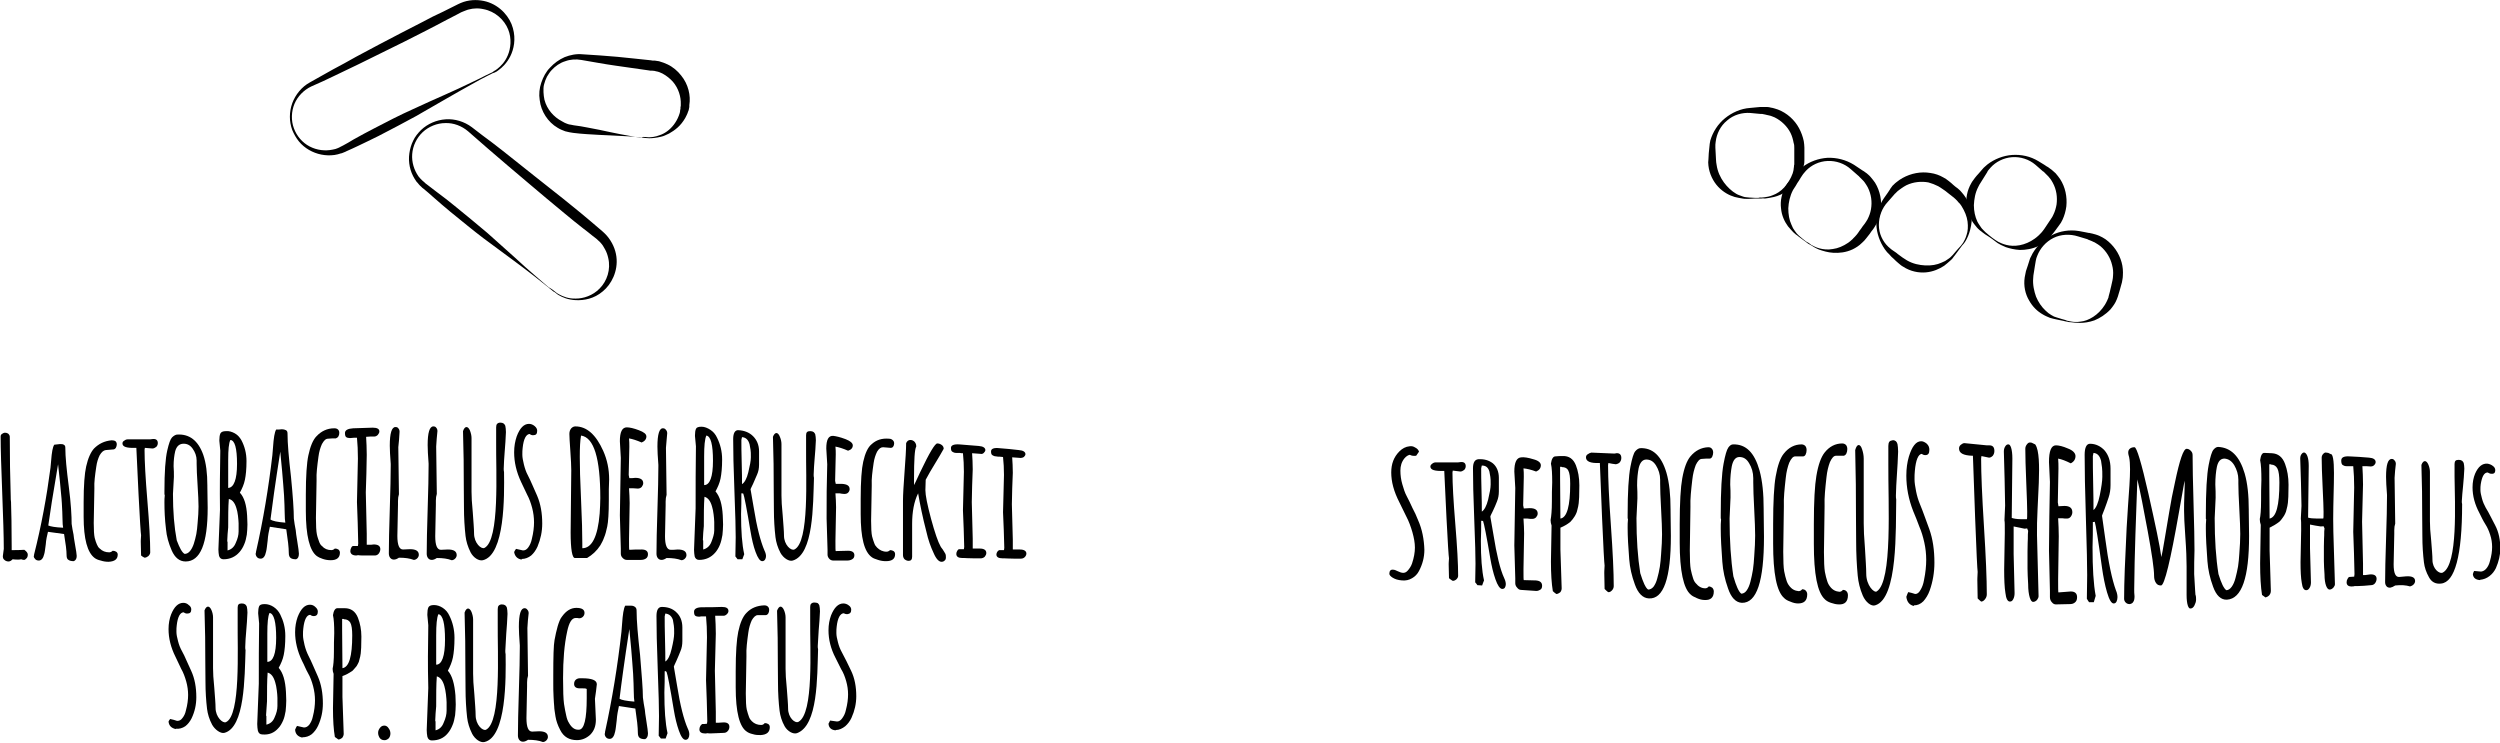 <?xml version="1.0" encoding="utf-8"?>
<!-- Generator: Adobe Illustrator 18.0.0, SVG Export Plug-In . SVG Version: 6.00 Build 0)  -->
<!DOCTYPE svg PUBLIC "-//W3C//DTD SVG 1.1//EN" "http://www.w3.org/Graphics/SVG/1.1/DTD/svg11.dtd">
<svg version="1.1" id="Layer_1" xmlns="http://www.w3.org/2000/svg" xmlns:xlink="http://www.w3.org/1999/xlink" x="0px" y="0px"
	 viewBox="305.6 364.6 792.1 235.4" enable-background="new 305.6 364.6 792.1 235.4" xml:space="preserve">
<g>
	<path d="M481,457c0,0-0.5-0.4-1.6-1.3c-1-0.8-2.5-2-4.4-3.5c-1.9-1.5-4.3-3.3-7-5.3c-2.7-2-5.8-4.3-9.2-6.8
		c-3.3-2.5-6.8-5.4-10.5-8.4c-1.8-1.5-3.7-3.1-5.6-4.8c-0.9-0.8-1.9-1.7-2.9-2.5l-0.4-0.3l-0.4-0.4c-0.2-0.2-0.5-0.4-0.7-0.7
		c-0.2-0.3-0.5-0.6-0.7-0.8l-0.6-0.9c-1.5-2.4-2.1-5.3-1.7-8.1c0.2-1.4,0.6-2.8,1.2-4c0.6-1.3,1.5-2.4,2.5-3.4
		c2.1-2,4.9-3.2,7.8-3.4c2.9-0.2,5.9,0.7,8.3,2.5c2.2,1.7,4.4,3.4,6.6,5c2.2,1.7,4.4,3.4,6.5,5.1c4.3,3.4,8.5,6.8,12.6,10
		c2.1,1.6,4,3.2,6,4.8c2,1.6,3.8,3.1,5.7,4.7c0.9,0.8,1.8,1.5,2.7,2.3c0.5,0.4,0.9,0.8,1.4,1.2c0.4,0.4,0.8,0.7,1.3,1.3
		c1.7,2,2.7,4.3,3,6.6c0.6,4.6-1.6,8.8-4.3,11c-2.8,2.4-6,2.9-8.5,2.8c-2.5-0.1-4.3-0.9-5.5-1.6c-0.3-0.2-0.5-0.3-0.7-0.5
		c-0.2-0.2-0.4-0.3-0.5-0.4C481.2,457.1,481,457,481,457z M481.2,456.8c0,0,0.1,0.1,0.4,0.3c0.1,0.1,0.3,0.2,0.5,0.4
		c0.2,0.1,0.5,0.3,0.7,0.4c1.1,0.6,2.9,1.4,5.3,1.3c2.3,0,5.3-0.9,7.5-3.2c2.3-2.3,3.6-6,2.7-9.7c-0.2-0.9-0.5-1.8-1-2.7
		c-0.2-0.4-0.5-0.8-0.7-1.2c-0.3-0.4-0.6-0.8-0.9-1.1c-0.3-0.3-0.8-0.7-1.2-1.1c-0.4-0.3-0.9-0.7-1.3-1c-0.9-0.7-1.8-1.5-2.8-2.2
		c-1.9-1.5-3.8-3-5.7-4.6c-1.9-1.6-3.9-3.2-5.9-4.9c-4-3.4-8.1-6.8-12.3-10.4c-2.1-1.8-4.2-3.6-6.3-5.4c-2.1-1.8-4.2-3.7-6.3-5.5
		c-2-1.7-4.6-2.7-7.2-2.6c-2.6,0-5.3,1.1-7.2,2.9c-1.9,1.8-3.1,4.3-3.3,6.9c-0.2,2.6,0.6,5.1,2,7.1l0.6,0.7c0.2,0.2,0.4,0.4,0.6,0.6
		c0.2,0.2,0.5,0.4,0.7,0.6l0.3,0.3l0.4,0.3c1,0.8,2,1.5,3,2.3c2,1.5,4,3,5.8,4.5c3.7,3,7.2,5.9,10.4,8.6c3.1,2.8,6,5.4,8.5,7.6
		c2.5,2.3,4.7,4.3,6.6,5.9c1.8,1.6,3.3,2.8,4.3,3.7C480.7,456.3,481.2,456.8,481.2,456.8z"/>
</g>
<g>
	<path d="M461.7,387.8c0,0-0.6,0.3-1.8,0.9c-1.2,0.6-2.9,1.5-5,2.7c-2.1,1.2-4.7,2.6-7.6,4.3c-2.9,1.7-6.2,3.6-9.9,5.7
		c-3.6,2-7.7,4.1-11.9,6.3c-2.1,1.1-4.4,2.1-6.6,3.2c-1.1,0.5-2.3,1.1-3.5,1.6l-0.4,0.2l-0.5,0.2c-0.3,0.1-0.6,0.3-0.9,0.3
		c-0.3,0.1-0.7,0.2-1,0.3l-1,0.2c-2.8,0.4-5.7-0.2-8.1-1.6c-1.2-0.7-2.3-1.6-3.2-2.7c-0.9-1.1-1.6-2.4-2.1-3.6c-1-2.7-1-5.7,0-8.5
		c1-2.7,3-5.2,5.6-6.6c2.4-1.4,4.9-2.7,7.3-4.1c2.4-1.3,4.9-2.6,7.3-4c4.8-2.6,9.6-5.1,14.2-7.5c2.3-1.2,4.6-2.4,6.8-3.5
		c2.2-1.2,4.4-2.3,6.6-3.3c1.1-0.5,2.1-1.1,3.2-1.6c0.5-0.3,1.1-0.5,1.6-0.8c0.5-0.2,1-0.5,1.7-0.7c2.5-0.8,5-0.7,7.2-0.1
		c4.5,1.3,7.5,5,8.4,8.4c1,3.5,0.3,6.7-0.8,8.9c-1.1,2.2-2.6,3.6-3.7,4.4c-0.3,0.2-0.5,0.4-0.7,0.5c-0.2,0.1-0.4,0.2-0.6,0.3
		C461.9,387.7,461.7,387.8,461.7,387.8z M461.6,387.5c0,0,0.1-0.1,0.4-0.3c0.1-0.1,0.3-0.2,0.5-0.3c0.2-0.1,0.4-0.3,0.7-0.5
		c1-0.8,2.4-2.1,3.3-4.3c0.9-2.1,1.3-5.3,0.1-8.2c-1.2-3-4.1-5.7-7.8-6.4c-0.9-0.2-1.9-0.3-2.8-0.2c-0.5,0-1,0.1-1.4,0.2
		c-0.5,0.1-1,0.2-1.4,0.4c-0.4,0.1-0.9,0.4-1.5,0.6c-0.5,0.3-1,0.5-1.5,0.8c-1,0.5-2.1,1.1-3.1,1.6c-2.1,1.1-4.3,2.3-6.5,3.4
		c-2.2,1.1-4.5,2.3-6.9,3.5c-4.7,2.3-9.5,4.7-14.4,7.1c-2.5,1.2-5,2.4-7.5,3.6c-2.5,1.2-5,2.4-7.6,3.5c-2.3,1.1-4.3,3.1-5.3,5.5
		c-1,2.4-1.1,5.3-0.2,7.7c0.9,2.5,2.7,4.6,5,5.8c2.3,1.2,4.9,1.5,7.3,1l0.9-0.2c0.3-0.1,0.5-0.2,0.8-0.3c0.3-0.1,0.6-0.3,0.8-0.4
		l0.4-0.2l0.4-0.2c1.1-0.6,2.2-1.2,3.3-1.9c2.2-1.2,4.3-2.4,6.5-3.5c4.2-2.2,8.3-4.3,12.1-6c3.8-1.8,7.3-3.3,10.4-4.7
		c3.1-1.4,5.8-2.6,8-3.7c2.2-1,3.9-1.9,5.1-2.5C460.9,387.8,461.6,387.5,461.6,387.5z"/>
</g>
<g>
	<path d="M509.8,408.3c0,0-0.5-0.1-1.3-0.2c-0.9-0.1-2.1-0.2-3.7-0.3c-1.6-0.1-3.6-0.2-5.8-0.3c-2.2-0.1-4.8-0.2-7.5-0.4
		c-1.4-0.1-2.8-0.2-4.3-0.4l-0.6-0.1l-0.6-0.1c-0.4-0.1-0.9-0.2-1.3-0.3c-0.8-0.3-1.6-0.6-2.4-1.1c-3.1-1.8-5.3-5.2-5.7-8.8
		c-0.3-1.8-0.1-3.8,0.5-5.5c0.6-1.8,1.5-3.5,2.8-4.8c1.3-1.4,2.8-2.5,4.6-3.3c1.8-0.7,3.7-1.1,5.7-0.9c3.7,0.2,7.4,0.5,11,0.8
		c3.6,0.4,7.2,0.7,10.6,1.1l0.6,0.1l0.3,0l0.2,0l0.2,0c0.4,0.1,0.8,0.1,1.3,0.2c1,0.3,1.9,0.6,2.7,1c1.7,0.8,3.2,2.1,4.3,3.5
		c2.3,2.8,3.1,6.4,2.6,9.4l0,0.3l0,0.1l0,0.1l0,0l0,0.1l-0.1,0.5l-0.1,0.5l-0.2,0.5c-0.2,0.7-0.6,1.4-0.9,2c-0.7,1.2-1.5,2.2-2.4,3
		c-0.9,0.8-1.8,1.4-2.7,1.9c-0.5,0.2-0.9,0.4-1.3,0.6c-0.4,0.2-0.8,0.3-1.2,0.4c-1.6,0.4-2.9,0.5-3.8,0.5
		C510.2,408.3,509.8,408.3,509.8,408.3z M509.8,408c0,0,0.5,0,1.3,0.1c0.8,0,2.1-0.1,3.6-0.7c1.5-0.5,3.1-1.6,4.4-3.3
		c0.6-0.8,1.2-1.8,1.6-2.9c0.2-0.5,0.4-1.1,0.4-1.7l0.1-0.4l0-0.5l0.1-0.5l0-0.1l0,0c0,0.1,0,0,0,0l0-0.1v-0.2
		c0.1-2.4-0.7-5.1-2.5-7.2c-0.9-1-2-1.9-3.3-2.6c-0.6-0.3-1.3-0.6-2-0.7c-0.3-0.1-0.8-0.2-1.2-0.2l-0.1,0l0,0c0.1,0,0,0,0,0l-0.2,0
		l-0.3,0l-0.6-0.1c-3.4-0.5-6.9-1-10.5-1.5c-3.6-0.5-7.2-1.2-10.8-1.8c-1.7-0.3-3.5-0.2-5.1,0.4c-1.7,0.5-3.2,1.6-4.3,2.8
		c-0.3,0.3-0.6,0.7-0.8,1c-0.2,0.4-0.5,0.7-0.7,1.1c-0.4,0.8-0.7,1.6-0.9,2.4c-0.1,0.4-0.2,0.8-0.2,1.3l0,0.3l0,0.3l0,0.6
		c0,0.4,0.1,0.8,0.1,1.2c0.1,0.4,0.1,0.8,0.2,1.2c0.8,3.1,3,5.5,5.5,6.8c0.3,0.2,0.6,0.3,0.9,0.5c0.3,0.1,0.6,0.3,1,0.4
		c0.3,0.1,0.6,0.2,0.9,0.2c0.3,0.1,0.7,0.1,1,0.2c1.5,0.2,2.9,0.4,4.3,0.7c2.7,0.5,5.2,1,7.4,1.5c2.2,0.5,4.1,0.8,5.7,1.1
		c1.6,0.3,2.8,0.5,3.7,0.6C509.3,407.9,509.8,408,509.8,408z"/>
</g>
<g>
	<g>
		<path d="M863.7,427.5c0,0-0.4,0-1,0c-0.7,0-1.6,0-2.9,0.1c-0.3,0-0.6,0-1,0c-0.4,0-0.7,0-1.1-0.1c-0.8-0.1-1.6-0.3-2.5-0.5
			c-1.7-0.5-3.6-1.5-5.2-3.2c-1.6-1.7-2.8-4.1-3.1-6.7c-0.1-0.7-0.1-1.4,0-2c0-0.6,0.1-1.2,0.1-1.9c0.1-0.7,0.1-1.2,0.2-2
			c0-0.3,0.1-0.6,0.1-1l0.2-1.1c0.8-2.7,2.4-5.2,4.6-7c2.2-1.8,5-3.1,8-3.3l2.1-0.2l1.1-0.1c0.2,0,0.3,0,0.6,0l0.5,0
			c0.3,0,0.7,0,1.1,0c0.4,0,0.8,0.1,1.2,0.2c0.8,0.1,1.5,0.4,2.2,0.6c2.9,1.1,5.3,3.3,6.7,5.9c0.7,1.3,1.2,2.7,1.5,4.1
			c0.1,0.7,0.2,1.4,0.2,2.1c0,0.7,0,1.2,0,1.9c0,0.6,0,1.2,0,1.8c0,0.8,0,1.2-0.2,1.9c-0.2,1.4-0.6,2.5-1.1,3.5
			c-1.1,2.1-2.7,3.6-4.1,4.6c-1.5,1-3,1.6-4.2,1.9c-1.2,0.3-2.2,0.4-2.9,0.5C864,427.4,863.7,427.5,863.7,427.5z M863.7,427.2
			c0,0,0.3,0,1-0.1c0.6-0.1,1.6-0.2,2.7-0.7c1.1-0.4,2.4-1.2,3.5-2.4c1.1-1.2,2.1-2.8,2.7-4.5c0.1-0.5,0.3-0.9,0.3-1.4
			c0-0.2,0.1-0.5,0.1-0.7c0-0.2,0-0.5,0.1-0.7c0-0.4,0-1.2,0-1.6c0-0.6,0-1.2,0-1.8c0-0.6,0-1.2,0-1.8c0-0.5,0-1.1-0.2-1.6
			c-0.2-1.1-0.5-2.2-1-3.2c-1-2-2.8-3.8-5-4.9c-0.6-0.2-1.1-0.5-1.7-0.6c-0.3-0.1-0.6-0.1-0.9-0.2c-0.1,0-0.3-0.1-0.4-0.1l-0.5-0.1
			l-0.5-0.1c-0.1,0-0.3,0-0.5,0l-1.1-0.1l-2.1-0.2c-2.6-0.2-5.4,0.6-7.4,2.4c-2.1,1.7-3.3,4.2-3.6,6.7l-0.1,0.9c0,0.3,0,0.6,0,1
			c0,0.5,0.1,1.3,0.1,1.9c0,0.6,0.1,1.3,0.1,1.9c0,0.6,0.1,1.1,0.2,1.7c0.3,2.1,1.2,4,2.3,5.5c1.1,1.5,2.5,2.8,3.9,3.6
			c0.4,0.2,0.7,0.4,1.1,0.5c0.4,0.1,0.7,0.3,1.1,0.4c0.3,0.1,0.7,0.2,1,0.2c0.3,0,0.7,0.1,1,0.1c1.2,0.1,2.2,0.1,2.8,0.1
			C863.3,427.1,863.7,427.2,863.7,427.2z"/>
	</g>
	<g>
		<path d="M878.5,441.8c0,0-0.3-0.2-0.8-0.6c-0.5-0.4-1.3-0.9-2.3-1.7c-0.2-0.2-0.5-0.4-0.8-0.6c-0.3-0.2-0.5-0.5-0.8-0.7
			c-0.5-0.5-1.1-1.2-1.7-1.9c-1.1-1.5-2-3.4-2.2-5.7c-0.3-2.3,0.2-4.9,1.6-7.2c0.3-0.6,0.8-1.1,1.2-1.6c0.4-0.5,0.8-0.9,1.2-1.4
			c0.4-0.5,0.8-0.9,1.3-1.5c0.2-0.2,0.4-0.5,0.7-0.7l0.8-0.7c2.3-1.7,5-2.7,7.9-2.9c2.9-0.1,5.8,0.6,8.4,2.2l1.8,1.2l0.9,0.6
			c0.2,0.1,0.3,0.2,0.5,0.3l0.4,0.3c0.3,0.2,0.6,0.4,0.9,0.7c0.3,0.3,0.6,0.5,0.8,0.8c0.5,0.6,1,1.2,1.4,1.8
			c1.6,2.6,2.2,5.8,1.8,8.7c-0.2,1.5-0.7,2.9-1.3,4.2c-0.3,0.6-0.7,1.2-1.1,1.8c-0.4,0.5-0.8,1-1.1,1.5c-0.4,0.5-0.7,0.9-1.1,1.4
			c-0.5,0.6-0.7,0.9-1.3,1.4c-1,1-2,1.6-3,2.1c-2.1,1-4.3,1.2-6.1,1.1c-1.8-0.1-3.3-0.6-4.5-1c-1.2-0.5-2-1-2.6-1.4
			C878.8,442,878.5,441.8,878.5,441.8z M878.7,441.6c0,0,0.3,0.2,0.8,0.6c0.6,0.3,1.4,0.8,2.6,1.1c1.1,0.3,2.6,0.5,4.2,0.2
			c1.6-0.2,3.3-0.9,4.9-2c0.4-0.3,0.8-0.6,1.1-0.9c0.2-0.2,0.4-0.3,0.5-0.5l0.5-0.5c0.3-0.3,0.8-0.9,1-1.2c0.3-0.5,0.7-1,1-1.4
			c0.3-0.5,0.7-1,1.1-1.5c0.3-0.4,0.6-0.9,0.9-1.4c0.5-1,0.9-2,1.1-3.2c0.4-2.3,0.1-4.7-1-6.9c-0.3-0.5-0.6-1.1-1-1.6
			c-0.2-0.3-0.4-0.5-0.6-0.7c-0.1-0.1-0.2-0.2-0.3-0.3l-0.4-0.4l-0.4-0.4c0-0.1-0.2-0.2-0.3-0.3l-0.8-0.7l-1.6-1.4
			c-2-1.8-4.7-2.7-7.3-2.6c-2.7,0.1-5.2,1.3-6.9,3.1l-0.6,0.7c-0.2,0.2-0.4,0.5-0.6,0.8c-0.3,0.4-0.7,1.1-1,1.6
			c-0.4,0.5-0.7,1.1-1,1.6c-0.3,0.5-0.6,0.9-0.9,1.4c-1,1.9-1.4,3.9-1.5,5.8c0,1.9,0.3,3.7,1,5.2c0.2,0.4,0.3,0.7,0.5,1.1
			c0.2,0.3,0.4,0.6,0.6,0.9c0.2,0.3,0.4,0.5,0.6,0.8c0.2,0.2,0.5,0.5,0.7,0.7c0.9,0.8,1.7,1.4,2.2,1.8
			C878.4,441.4,878.7,441.6,878.7,441.6z"/>
	</g>
	<g>
		<path d="M927.2,442.5c0,0-0.2,0.3-0.6,0.8c-0.4,0.5-1,1.3-1.7,2.3c-0.2,0.2-0.4,0.5-0.6,0.8c-0.2,0.3-0.5,0.5-0.8,0.8
			c-0.6,0.5-1.2,1.1-1.9,1.6c-1.5,1-3.5,1.9-5.8,2.1c-2.3,0.2-4.9-0.3-7.2-1.8c-0.6-0.3-1.1-0.8-1.6-1.2c-0.5-0.4-0.9-0.8-1.4-1.3
			c-0.5-0.4-0.9-0.8-1.4-1.4c-0.2-0.2-0.4-0.4-0.7-0.7l-0.7-0.9c-1.6-2.3-2.6-5.1-2.7-7.9c-0.1-2.9,0.7-5.8,2.4-8.3l1.2-1.7l0.6-0.9
			c0.1-0.2,0.2-0.3,0.3-0.5l0.3-0.4c0.2-0.3,0.4-0.6,0.7-0.8c0.3-0.3,0.6-0.6,0.9-0.8c0.6-0.5,1.2-0.9,1.9-1.3
			c2.7-1.5,5.8-2.1,8.8-1.6c1.5,0.2,2.9,0.7,4.1,1.4c0.6,0.3,1.2,0.7,1.8,1.2c0.5,0.4,1,0.8,1.4,1.2c0.5,0.4,0.9,0.8,1.4,1.1
			c0.6,0.5,0.9,0.8,1.3,1.3c0.9,1,1.5,2,2.1,3.1c0.9,2.2,1.1,4.3,1,6.1c-0.2,1.8-0.6,3.3-1.1,4.5c-0.5,1.2-1,2-1.4,2.5
			C927.4,442.2,927.2,442.5,927.2,442.5z M927,442.3c0,0,0.2-0.3,0.6-0.8c0.3-0.5,0.8-1.4,1.1-2.5c0.4-1.1,0.5-2.6,0.3-4.2
			c-0.2-1.6-0.9-3.3-1.9-4.9c-0.3-0.4-0.5-0.8-0.9-1.1c-0.2-0.2-0.3-0.4-0.5-0.6l-0.5-0.5c-0.3-0.3-0.9-0.8-1.2-1
			c-0.5-0.4-0.9-0.7-1.4-1.1c-0.5-0.4-1-0.8-1.5-1.1c-0.4-0.3-0.9-0.6-1.4-0.9c-1-0.5-2-0.9-3.1-1.2c-2.2-0.4-4.7-0.2-7,0.9
			c-0.5,0.3-1.1,0.6-1.6,1c-0.3,0.2-0.5,0.4-0.7,0.5c-0.1,0.1-0.2,0.2-0.4,0.3l-0.4,0.4l-0.4,0.4c-0.1,0-0.2,0.2-0.3,0.3l-0.7,0.8
			l-1.4,1.6c-1.8,1.9-2.8,4.6-2.8,7.3c0,2.7,1.2,5.2,3,6.9l0.7,0.6c0.2,0.2,0.5,0.4,0.8,0.6c0.4,0.3,1.1,0.7,1.5,1.1
			c0.5,0.4,1,0.7,1.5,1.1c0.5,0.3,0.9,0.6,1.4,0.9c1.9,1.1,3.9,1.5,5.8,1.6c1.9,0.1,3.7-0.2,5.2-0.9c0.4-0.2,0.7-0.3,1.1-0.5
			c0.3-0.2,0.6-0.4,0.9-0.6c0.3-0.2,0.6-0.4,0.8-0.6c0.2-0.2,0.5-0.5,0.7-0.7c0.8-0.9,1.4-1.7,1.9-2.2
			C926.8,442.6,927,442.3,927,442.3z"/>
	</g>
	<g>
		<path d="M937.7,441c0,0-0.3-0.2-0.8-0.6c-0.5-0.4-1.3-0.9-2.4-1.6c-0.3-0.2-0.5-0.4-0.8-0.6c-0.3-0.2-0.6-0.5-0.9-0.7
			c-0.6-0.5-1.1-1.1-1.7-1.9c-1.1-1.4-2-3.4-2.4-5.7c-0.3-2.3,0.1-4.9,1.5-7.3c0.3-0.6,0.8-1.1,1.1-1.6c0.4-0.5,0.8-1,1.2-1.4
			c0.4-0.5,0.8-0.9,1.3-1.5c0.2-0.2,0.4-0.5,0.7-0.7l0.8-0.7c2.2-1.7,5-2.8,7.8-3c2.9-0.2,5.8,0.4,8.4,2l1.8,1.1l0.9,0.6
			c0.2,0.1,0.3,0.1,0.5,0.3l0.4,0.3c0.3,0.2,0.6,0.4,0.9,0.7c0.3,0.3,0.6,0.5,0.9,0.8c0.5,0.6,1,1.2,1.4,1.8c1.7,2.6,2.3,5.7,2,8.7
			c-0.2,1.5-0.6,2.9-1.2,4.2c-0.3,0.7-0.7,1.3-1.1,1.8c-0.4,0.5-0.7,1-1.1,1.5c-0.4,0.5-0.7,1-1.1,1.4c-0.5,0.6-0.7,0.9-1.2,1.4
			c-1,1-2,1.6-3,2.2c-2.1,1-4.2,1.3-6,1.3c-1.8-0.1-3.3-0.5-4.5-0.9c-1.2-0.5-2-0.9-2.6-1.3C938,441.2,937.7,441,937.7,441z
			 M937.9,440.7c0,0,0.3,0.2,0.8,0.5c0.6,0.3,1.4,0.7,2.6,1c1.2,0.3,2.6,0.4,4.2,0.1c1.6-0.3,3.3-1,4.8-2.1c0.4-0.3,0.8-0.6,1.1-0.9
			c0.2-0.2,0.4-0.3,0.5-0.5l0.5-0.5c0.3-0.3,0.7-0.9,1-1.3c0.3-0.5,0.7-1,1-1.5c0.3-0.5,0.7-1,1-1.5c0.3-0.4,0.6-0.9,0.8-1.4
			c0.5-1,0.8-2.1,1-3.2c0.3-2.3,0-4.7-1.2-6.9c-0.3-0.5-0.6-1.1-1-1.5c-0.2-0.3-0.4-0.5-0.6-0.7c-0.1-0.1-0.2-0.2-0.3-0.3l-0.4-0.4
			l-0.4-0.4c0-0.1-0.2-0.2-0.4-0.3l-0.8-0.7l-1.6-1.4c-2-1.7-4.7-2.6-7.4-2.4c-2.7,0.2-5.2,1.5-6.8,3.3l-0.6,0.7
			c-0.2,0.2-0.4,0.5-0.5,0.8c-0.3,0.5-0.7,1.1-1,1.6c-0.3,0.5-0.7,1.1-1,1.6c-0.3,0.5-0.6,0.9-0.8,1.4c-1,1.9-1.3,3.9-1.4,5.8
			c0,1.9,0.4,3.7,1.1,5.2c0.2,0.4,0.4,0.7,0.6,1c0.2,0.3,0.4,0.6,0.6,0.9c0.2,0.3,0.4,0.5,0.7,0.8c0.2,0.2,0.5,0.5,0.7,0.7
			c0.9,0.8,1.7,1.4,2.2,1.8C937.6,440.5,937.9,440.7,937.9,440.7z"/>
	</g>
	<g>
		<path d="M960.9,466.6c0,0-0.3-0.1-1-0.2c-0.6-0.2-1.6-0.3-2.8-0.6c-0.3-0.1-0.6-0.1-0.9-0.2c-0.3-0.1-0.7-0.2-1.1-0.3
			c-0.7-0.3-1.5-0.6-2.3-1.1c-1.6-0.9-3.2-2.4-4.3-4.4c-1.2-2-1.8-4.6-1.4-7.3c0.1-0.7,0.3-1.3,0.4-2c0.2-0.6,0.4-1.2,0.6-1.8
			c0.2-0.6,0.4-1.2,0.6-1.9c0.1-0.3,0.2-0.6,0.4-0.9l0.5-1c1.4-2.4,3.5-4.5,6.1-5.8c2.6-1.3,5.6-1.8,8.6-1.3l2.1,0.4l1,0.2
			c0.2,0,0.3,0,0.6,0.1l0.5,0.1c0.3,0.1,0.7,0.2,1.1,0.3c0.4,0.1,0.8,0.3,1.1,0.4c0.7,0.3,1.4,0.7,2,1.1c2.5,1.8,4.3,4.4,5.1,7.3
			c0.4,1.4,0.5,2.9,0.4,4.3c0,0.7-0.2,1.4-0.3,2.1c-0.2,0.6-0.3,1.2-0.5,1.8c-0.2,0.6-0.3,1.2-0.5,1.7c-0.2,0.7-0.3,1.1-0.6,1.8
			c-0.5,1.3-1.2,2.2-2,3.2c-1.6,1.7-3.4,2.8-5.1,3.5c-1.7,0.6-3.3,0.8-4.5,0.8c-1.3,0-2.2-0.1-2.9-0.2
			C961.2,466.7,960.9,466.6,960.9,466.6z M961,466.3c0,0,0.3,0.1,1,0.2c0.6,0.1,1.6,0.2,2.8,0c1.2-0.1,2.6-0.6,4-1.5
			c1.4-0.9,2.7-2.2,3.7-3.8c0.2-0.4,0.5-0.8,0.7-1.3c0.1-0.2,0.2-0.4,0.3-0.7c0.1-0.2,0.2-0.4,0.2-0.7c0.1-0.4,0.3-1.1,0.4-1.5
			c0.1-0.6,0.3-1.2,0.4-1.7c0.1-0.6,0.3-1.2,0.4-1.8c0.1-0.5,0.2-1.1,0.2-1.6c0.1-1.1,0-2.2-0.3-3.3c-0.5-2.2-1.8-4.4-3.7-6
			c-0.5-0.4-1-0.7-1.5-1c-0.3-0.2-0.5-0.3-0.8-0.4c-0.1-0.1-0.3-0.1-0.4-0.2l-0.5-0.2l-0.5-0.2c-0.1,0-0.3-0.1-0.4-0.2l-1-0.3
			l-2-0.6c-2.5-0.8-5.4-0.7-7.8,0.5c-2.4,1.2-4.2,3.3-5.1,5.6l-0.3,0.8c-0.1,0.3-0.1,0.6-0.2,0.9c-0.1,0.5-0.2,1.2-0.3,1.8
			c-0.1,0.6-0.2,1.2-0.3,1.9c-0.1,0.6-0.2,1.1-0.2,1.7c-0.2,2.1,0.3,4.2,0.9,5.9c0.7,1.7,1.8,3.3,3,4.4c0.3,0.3,0.6,0.5,0.9,0.8
			c0.3,0.2,0.6,0.4,0.9,0.6c0.3,0.2,0.6,0.3,0.9,0.5c0.3,0.1,0.6,0.2,0.9,0.3c1.1,0.4,2.1,0.6,2.7,0.8
			C960.6,466.3,961,466.3,961,466.3z"/>
	</g>
</g>
<g>
	<g>
		<path d="M745.8,546.4c0-0.9,0.4-1.4,1.2-1.3c0.4,0,0.9,0.2,1.5,0.5c0.6,0.3,1.2,0.5,1.7,0.5c0.5,0,1-0.2,1.5-0.8
			c0.5-0.6,1-1.3,1.3-2.2c0.6-1.8,0.9-3.5,0.9-5c0-1.5-0.3-3.1-0.8-4.9c-0.5-1.7-1.1-3.4-1.9-4.9c-0.7-1.5-1.5-3-2.2-4.5
			c-1.8-3.5-2.6-6.6-2.6-9.5c0-2.7,0.8-4.9,2.6-6.7c0.9-0.9,2-1.5,3.2-1.6c0.6-0.1,1.2,0,1.8,0.4c0.6,0.3,1,0.7,1.2,1.3
			c-0.4,0.5-0.5,0.8-0.9,1.3c-0.9,0.1-1.5,0-2-0.3c-0.6,0.1-1.2,0.5-1.7,1.1c-0.9,1.1-1.3,2.4-1.3,3.9c0,1.5,0.2,2.9,0.6,4.3
			c0.4,1.4,0.8,2.7,1.4,3.8c0.6,1.1,1.2,2.4,1.8,3.7c0.7,1.3,1.3,2.6,1.8,3.9c1.3,2.9,1.9,6.1,2,9.4c0,2.4-0.6,4.6-1.7,6.7
			c-0.5,1-1.3,1.8-2.2,2.3c-1,0.6-2,0.8-3.2,0.7c-1.3-0.1-2.2-0.4-3-0.9C746.2,547.2,745.8,546.8,745.8,546.4z"/>
		<path d="M764.7,547.8c0-1.8-0.1-2.6-0.1-4.4c0,0,0-0.7,0.1-1.9c-0.1-0.5-0.4-4.8-0.8-12.9s-0.6-13-0.7-14.8c-0.1,0-0.1,0-0.2,0
			c-2.8,0.1-4.2-0.3-4.2-1.4c0-0.3,0.2-0.6,0.6-0.9c0.4-0.3,0.7-0.4,1.1-0.4c2.8,0,4.2,0,7.1,0c0.3,0,0.5-0.1,0.8-0.1
			c1.1-0.1,1.6,0.4,1.6,1.3c0,0.5-0.2,0.9-0.5,1.2c-0.4,0.3-0.8,0.5-1.2,0.5c-1-0.1-1.4-0.2-2.4-0.3c0,0.2-0.1,0.4-0.1,0.6
			c0,3.6,0.3,9,0.9,16.3c0.6,7.3,0.9,12.7,0.9,16.4c0,0.5-0.2,0.8-0.6,1.2c-0.4,0.3-0.8,0.5-1.2,0.4
			C765.3,548.3,765.1,548.1,764.7,547.8z"/>
		<path d="M774.9,529.6c0,2.6,0,3.9-0.1,6.4c0,5.2,0.3,9.4,1,12.5c-0.2,0.6-0.4,0.9-0.6,1.6c-0.6,0-0.9-0.1-1.5-0.1
			c-0.3-0.4-0.4-0.6-0.7-0.9c0-1.8,0.1-3.7,0.1-5.9s-0.1-6.9-0.4-14.1c-0.3-7.2-0.4-12.5-0.4-16.1c0-1.9,0.6-2.8,1.7-2.9
			c1.8-0.1,3.3,0.3,4.6,1.3c1.2,1,1.9,2.6,1.9,4.6c0,1.7,0,2.6,0,4.3c0,1.2-0.2,2.2-0.6,3.2c-0.4,1-0.8,2-1.3,3s-0.8,1.6-0.8,1.8
			c0.2,1,0.5,2.9,1,5.8c1,6.3,2.1,10.9,3.4,13.7c0.4,0.8,0.5,1.5,0.5,1.9s-0.1,0.8-0.3,1.1c-0.2,0.3-0.5,0.4-0.9,0.4
			c-0.7-0.1-1.4-1.1-2.1-3.1c-0.7-2-1.2-4.2-1.6-6.5c-1.2-7.2-2-11.1-2.3-11.9C775.3,529.6,775.2,529.6,774.9,529.6z M775.1,512.1
			c-0.1,0.3-0.1,0.5-0.2,0.9c0,1.6,0,4,0.1,7c0.1,3.1,0.1,5.3,0.1,6.7c0.8-0.5,1.5-1.8,2-3.8c0.5-2.1,0.8-3.7,0.8-4.8
			c0-1.1,0-1.9-0.1-2.4c-0.1-0.5-0.2-1.1-0.3-1.7C777.1,512.7,776.4,512.1,775.1,512.1z"/>
		<path d="M785.7,519.2c-0.1-2.1-0.2-3.1-0.3-5.2c0-2.9,0.7-4.4,2.2-4.5c0.9-0.1,2.2,0.1,3.8,0.6c1.6,0.4,2.4,1.1,2.4,1.9
			c0,0.9-0.5,1.6-1.5,2c-1.6-0.6-2.9-0.9-4-1c0.1,0.9,0.1,1.8,0.1,2.7c-0.1,3.6-0.1,5.4-0.2,9c0,0,0.1,0.4,0.2,1
			c0.7,0,1.1-0.1,1.9-0.1c1.7,0,2.5,0.6,2.5,1.7c0,0.5-0.2,0.8-0.5,1.2c-0.3,0.3-0.7,0.5-1.2,0.5c-0.5,0-1,0-1.5-0.1
			c-0.5,0-0.8,0-1.3,0c0.1,1.6,0.2,3.2,0.2,4.7c-0.1,4.5-0.1,6.8-0.2,11.3c0,2.3,0,3.5,0.1,3.5c1.5,0,2.3,0.1,3.8,0.1
			c1.3,0.1,2,0.6,2,1.7c0,0.6-0.2,1.1-0.7,1.3c-0.5,0.3-1,0.4-1.6,0.3c-1.8-0.1-2.6-0.2-4.4-0.3c-0.5,0-0.9-0.3-1.2-0.7
			c-0.4-0.4-0.6-0.9-0.6-1.4c0-0.7,0-1,0-1.6c-0.1-4.2-0.2-6.3-0.3-10.4C785.5,530,785.6,526.4,785.7,519.2z"/>
		<path d="M797.3,523.5c0-2.4,0-3.7,0.1-6.1c0-2.6-0.1-4.6-0.4-5.9c0.2-1.5,0.7-2.3,1.4-2.3c0.9-0.1,1.4-0.1,2.3-0.1
			c2-0.1,3.4,0.9,4.2,2.9c0.7,1.8,1.1,3.9,1.1,6.4c0,3.1-0.1,4.9-0.2,5.6c-0.1,0.7-0.2,1.4-0.4,2c-0.1,0.6-0.3,1.1-0.5,1.5
			c-0.2,0.4-0.4,0.8-0.8,1.3c-0.3,0.5-0.7,0.8-1,1.2c-0.9,0.7-1.9,1.3-3.1,1.8c0,2.8,0,4.1,0,6.9c0.2,4.9,0.2,7.3,0.4,12.3
			c0,0.5-0.2,1-0.5,1.3c-0.4,0.3-0.8,0.5-1.2,0.5c-0.4-0.3-0.7-0.5-1.1-0.9c-0.4-2.4-0.6-5.5-0.6-9.4c0.1-4.6,0.1-6.8,0.2-11.4
			c-0.2-0.6-0.3-1.1-0.3-1.6c0-0.1,0-0.1,0-0.2C797.1,528.2,797.3,526.4,797.3,523.5z M799.9,516.2c0,5,0.1,7.5,0.1,12.6
			c0,0,0,0.1,0,0.1c2.1-0.3,3.1-4,3.1-11c0-2.1-0.2-3.5-0.6-4.2c-0.4-0.8-1.1-1.1-2-1.1c0-0.1-0.2-0.1-0.6-0.1
			C799.9,514,799.9,514.8,799.9,516.2z"/>
		<path d="M814,551.2c0-2.1-0.1-3.1-0.1-5.1c0,0,0-0.8,0.1-2.3c-0.1-0.6-0.4-5.6-0.8-15.1c-0.4-9.5-0.6-15.3-0.7-17.4
			c-0.1,0-0.1,0-0.2,0c-2.8,0.1-4.2-0.5-4.2-1.8c0-0.4,0.2-0.8,0.6-1c0.4-0.3,0.7-0.4,1.1-0.5c2.8,0.1,4.3,0.2,7.1,0.3
			c0.3,0,0.5,0,0.8-0.1c1.1-0.1,1.6,0.5,1.6,1.5c0,0.6-0.2,1-0.5,1.4c-0.4,0.4-0.8,0.5-1.2,0.6c-1-0.1-1.4-0.2-2.4-0.4
			c0,0.3-0.1,0.4-0.1,0.7c0,4.2,0.3,10.6,0.9,19.1c0.6,8.5,0.9,14.9,0.9,19.2c0,0.5-0.2,1-0.6,1.4c-0.4,0.4-0.8,0.6-1.2,0.5
			C814.6,551.8,814.4,551.6,814,551.2z"/>
		<path d="M821.3,531.8c0-1,0-1.6,0.1-2.6c0-0.2,0-0.3-0.1-0.3c0-0.5,0-0.7,0-1.2c0-7.1,0.3-12.2,0.9-15.3c0.5-2.6,1-4.2,1.5-4.8
			c0.5-0.6,1-0.9,1.5-1c4-0.2,6.8,2.4,8.4,7.8c0.9,3.1,1.3,7,1.3,11.6c0,0.2,0,0.3,0,0.5c0,3.2,0.1,4.8,0.1,7.9
			c0,13.4-2.3,20.1-7,19.8c-1.9-0.1-3.4-1.6-4.4-4.4c-1-2.7-1.6-5.4-1.8-8C821.5,538,821.3,534.7,821.3,531.8z M824.4,522.5
			c-0.1,2.5-0.2,3.8-0.3,6.3c0,6.6,0.4,12.4,1.2,17.4c0.9,2.9,1.7,4.7,2.5,5.2c0.6,0,1.2-0.3,1.7-0.9c0.5-0.7,0.9-1.5,1.2-2.7
			c0.3-1.1,0.6-2.3,0.8-3.6c0.2-1.2,0.3-2.6,0.4-4c0.2-2.5,0.3-4.6,0.3-6.3c0-1.7-0.1-4.4-0.3-8c-0.2-3.6-0.3-6.3-0.3-8.1
			c0-0.5,0-0.7,0-1.2c0-1.7-0.5-3.2-1.3-4.5c-0.8-1.3-1.8-1.9-3.1-1.9c-1.2,0-2,1-2.4,2.7c-0.3,1.5-0.5,3.3-0.5,5.5
			C824.4,520.1,824.4,520.9,824.4,522.5z"/>
		<path d="M837.8,536.5c0-1.7,0-2.5,0-4.1c0-0.7,0-1,0-1.7c0-6.9,0.3-11.8,0.8-14.5c0.6-3.4,1.5-5.7,2.6-7c1.5-1.8,3.4-2.8,5.6-2.9
			c0.5,0,0.9,0.1,1.2,0.5c0.3,0.3,0.4,0.8,0.4,1.2s-0.1,0.9-0.3,1.3c-0.2,0.4-0.5,0.6-0.8,0.6c-1,0-1.5,0-2.5,0.1
			c-0.7,0-1.3,0.7-1.9,1.9c-0.5,1.3-0.9,2.8-1.1,4.6c-0.4,3.4-0.7,6.3-0.6,8.5c0,0.1,0,0.2,0,0.3c-0.1,5.5-0.1,8.2-0.2,13.7
			c0,2.9,0.1,4.9,0.3,6c0.2,1.1,0.5,2,0.7,2.7c0.2,0.7,0.5,1.3,0.9,1.7c0.8,1,1.8,1.6,3,1.6c0.4,0,0.8-0.2,1.1-0.6
			c0.4,0,0.8,0.2,1.1,0.4c0.3,0.3,0.5,0.7,0.5,1.2c0,1.9-1,2.8-2.9,2.7c-0.8,0-1.6-0.2-2.5-0.6c-0.9-0.4-1.5-0.7-1.9-1.1
			C839,551.1,837.8,545.5,837.8,536.5z"/>
		<path d="M850.8,532c0-1.1,0-1.6,0.1-2.7c0-0.2,0-0.4-0.1-0.4c0-0.5,0-0.8,0-1.3c0-7.5,0.3-12.9,0.9-16.1c0.5-2.7,1-4.4,1.5-5.1
			c0.5-0.7,1-1,1.5-1c4.1-0.1,6.8,2.6,8.4,8.3c0.9,3.3,1.3,7.3,1.3,12.2c0,0.2,0,0.3,0,0.5c0,3.3,0.1,5,0.1,8.3
			c0,14.1-2.3,21-7,20.9c-1.9-0.1-3.4-1.6-4.4-4.6c-1-2.8-1.6-5.6-1.8-8.4C851,538.6,850.8,535,850.8,532z M853.9,522.2
			c-0.1,2.7-0.2,4-0.3,6.7c0,7,0.4,13.1,1.2,18.3c0.9,3.1,1.7,4.9,2.5,5.5c0.6,0,1.2-0.3,1.7-1c0.5-0.7,0.9-1.6,1.2-2.8
			c0.3-1.2,0.6-2.5,0.8-3.8c0.2-1.3,0.3-2.7,0.4-4.2c0.2-2.6,0.3-4.8,0.3-6.6c0-1.8-0.1-4.6-0.3-8.4c-0.2-3.8-0.3-6.6-0.3-8.5
			c0-0.5,0-0.8,0-1.3c0-1.8-0.5-3.4-1.3-4.7c-0.8-1.4-1.8-2-3.1-2c-1.2,0-2,1-2.4,2.9c-0.3,1.6-0.5,3.5-0.5,5.8
			C853.9,519.6,853.9,520.5,853.9,522.2z"/>
		<path d="M867.4,536.8c0-1.7,0-2.6,0-4.3c0-0.7,0-1.1,0-1.8c0-7.2,0.3-12.3,0.8-15.1c0.6-3.5,1.5-6,2.6-7.3
			c1.5-1.9,3.4-2.9,5.6-2.9c0.5,0,0.9,0.2,1.2,0.5c0.3,0.4,0.4,0.8,0.4,1.3s-0.1,1-0.3,1.4c-0.2,0.4-0.5,0.6-0.8,0.6
			c-1,0-1.5,0-2.5,0c-0.7,0-1.3,0.7-1.9,2c-0.5,1.3-0.9,2.9-1.1,4.8c-0.4,3.6-0.7,6.5-0.6,8.8c0,0.1,0,0.2,0,0.4
			c-0.1,5.7-0.1,8.5-0.2,14.2c0,3,0.1,5.1,0.3,6.2c0.2,1.2,0.5,2.1,0.7,2.8c0.2,0.7,0.5,1.3,0.9,1.8c0.8,1.1,1.8,1.6,3,1.7
			c0.4,0,0.8-0.2,1.1-0.6c0.4,0,0.8,0.1,1.1,0.4c0.3,0.3,0.5,0.7,0.5,1.2c0,2-1,2.9-2.9,2.9c-0.8,0-1.6-0.2-2.5-0.6
			c-0.9-0.3-1.5-0.7-1.9-1.1C868.5,552,867.4,546.3,867.4,536.8z"/>
		<path d="M880.3,536.9c0-1.7,0-2.6,0-4.4c0-0.7,0-1.1,0-1.8c0-7.3,0.3-12.4,0.8-15.3c0.6-3.6,1.5-6,2.6-7.4
			c1.5-1.9,3.4-2.9,5.6-2.9c0.5,0,0.9,0.2,1.2,0.5c0.3,0.4,0.4,0.8,0.4,1.3s-0.1,1-0.3,1.4c-0.2,0.4-0.5,0.6-0.8,0.7
			c-1,0-1.5,0-2.5,0c-0.7,0-1.3,0.7-1.9,2c-0.5,1.3-0.9,2.9-1.1,4.8c-0.4,3.6-0.7,6.6-0.6,8.9c0,0.1,0,0.2,0,0.4
			c-0.1,5.8-0.1,8.6-0.2,14.4c0,3,0.1,5.1,0.3,6.3c0.2,1.2,0.5,2.1,0.7,2.8c0.2,0.7,0.5,1.3,0.9,1.8c0.8,1.1,1.8,1.6,3,1.7
			c0.4,0,0.8-0.2,1.1-0.6c0.4,0,0.8,0.1,1.1,0.4c0.3,0.3,0.5,0.7,0.5,1.3c0,2-1,3-2.9,2.9c-0.8,0-1.6-0.2-2.5-0.5
			c-0.9-0.3-1.5-0.7-1.9-1.1C881.4,552.3,880.3,546.5,880.3,536.9z"/>
		<path d="M906.3,521.6c0,0.5,0,0.8,0.1,1.3c-0.2,9,0.6,31.4-6.7,33.5c-1.2,0.4-3-1-3.9-3.1c-0.9-2.1-1.4-4.2-1.6-6.3
			c-0.3-3.2-0.5-6.9-0.5-11c0-4.2-0.1-10.1-0.1-18c-0.1-4.3-0.1-6.5-0.2-10.8c0.3-1.1,0.7-1.6,1.1-1.6c0.4,0,0.8,0.4,1.1,1.4
			c0.3,0.9,0.5,1.9,0.5,2.9c0,8.2,0,12.3,0,20.5c0,1.8,0.1,4.5,0.4,8c0.2,3.5,0.4,6.2,0.4,8c0,3.7,2.5,6.1,3.3,5.6
			c5.1-3.1,3.6-28.1,3.7-40.6c0-1.7,0-2.5,0-4.2c0-0.5,0-0.8,0-1.3c0-0.6,0.1-1,0.3-1.3c0.2-0.3,0.5-0.4,1-0.5s0.8,0.1,1.1,0.3
			c0.2,0.2,0.4,0.5,0.5,0.9c0.1,0.6,0.2,1.4,0.2,2.4c-0.1,3-0.2,4.6-0.4,7.6C906.4,517.8,906.4,519.1,906.3,521.6z"/>
		<path d="M910.2,552.2c0.9,0.2,1.3,0.3,2.2,0.6c0.7,0,1.2-0.4,1.7-1.3c0.5-0.8,0.9-1.9,1.1-3.1c0.5-2.4,0.7-4.6,0.7-6.4
			c0-1.9-0.2-3.7-0.6-5.5c-0.4-1.8-0.9-3.5-1.6-5.1c-0.6-1.6-1.2-3.2-1.9-4.8c-1.5-3.8-2.2-7.6-2.2-11.3c0-2.3,0.3-4.3,0.8-6
			c1-3.3,2.3-4.9,3.9-4.9c0.6,0,1.2,0.3,1.8,0.8c0.6,0.6,0.8,1.2,0.8,1.9c0,1.2-0.4,1.7-1.3,1.7c-0.4,0-0.7-0.1-1.1-0.4
			c-1.1,0.1-1.9,1.9-2.2,5.4c-0.1,0.8-0.1,1.7-0.1,2.7c0,1,0.2,2.3,0.5,3.8c0.3,1.5,0.7,2.8,1.2,4c0.5,1.2,1,2.5,1.5,3.9
			c0.5,1.4,1,2.8,1.5,4.1c1.1,3.1,1.6,6.6,1.6,10.6c0,3-0.5,6-1.5,8.8c-0.5,1.4-1.2,2.5-2,3.4c-0.9,0.9-1.9,1.3-3,1.3
			c0,0.1,0,0.1,0,0.2c-1.4-0.3-2.2-1.3-2.4-2.9C909.8,553,910,552.7,910.2,552.2z"/>
		<path d="M932.2,554.2c0-2.3-0.1-3.5-0.1-5.8c0,0,0-0.9,0.1-2.6c-0.1-0.6-0.4-6.3-0.8-17.1c-0.4-10.8-0.6-17.3-0.7-19.7
			c-0.1,0-0.1,0-0.2,0c-2.8-0.1-4.2-0.8-4.2-2.3c0-0.5,0.2-0.9,0.6-1.2c0.4-0.3,0.7-0.5,1.1-0.5c2.8,0.3,4.3,0.4,7.1,0.7
			c0.3,0,0.5,0,0.8,0c1.1,0,1.6,0.6,1.6,1.8c0,0.6-0.2,1.1-0.5,1.5c-0.4,0.4-0.8,0.6-1.2,0.6c-1-0.2-1.4-0.3-2.4-0.5
			c0,0.3-0.1,0.5-0.1,0.8c0,4.8,0.3,11.9,0.9,21.5c0.6,9.5,0.9,16.7,0.9,21.5c0,0.6-0.2,1.1-0.6,1.6s-0.8,0.7-1.2,0.7
			C932.8,554.8,932.6,554.6,932.2,554.2z"/>
		<path d="M943.2,509.9c-0.1,7.5-0.1,11.3-0.2,18.8c0.6,0.2,1.6,0.4,2.9,0.4c0.8,0,1.1,0,1.9,0c0.1-0.2,0.1-1,0.1-2.4
			c0-1.4-0.1-4.5-0.3-9.2c-0.2-4.7-0.3-8.3-0.3-10.7c0-0.6,0.2-1,0.5-1.4c0.3-0.4,0.6-0.6,0.9-0.6c0.3,0,0.5,0,0.7,0.1
			c0.2,0.1,0.4,0.2,0.6,0.3c0.2,0.1,0.5,0.2,0.5,0.3c2.4,3.6,0.3,19.1,0.5,28.6c0.3,12.5,0.5,19,0.5,19.4s-0.2,0.8-0.5,1.2
			c-0.4,0.4-0.8,0.6-1.2,0.6c-0.5,0-0.8-0.5-1.1-1.4c-0.3-1-0.5-2.4-0.5-4.2c-0.1-1.9-0.2-3.5-0.2-4.9c0-0.6,0-1.3,0-2
			c0-1,0-2.2,0-3.5c0-2.3,0.1-3.7,0.1-4c0-0.1,0-0.2,0-0.3c0-0.9,0-1.3,0.1-2.2c-0.1-0.3-0.2-0.4-0.3-0.7c0,0,0,0,0-0.1
			c-0.3,0.1-0.6,0.1-0.9,0.1c-1.3-0.3-2-0.4-3.4-0.7c0,3.5,0,5.2,0,8.7c0.1,5,0.2,7.5,0.3,12.4c0,0.7-0.1,1.3-0.4,1.9
			c-0.3,0.6-0.6,0.8-1.1,0.8c-0.7,0-1.2-0.9-1.4-2.7c-0.3-1.8-0.4-4.3-0.4-7.5c0.1-4.6,0.1-6.9,0.2-11.5c0-2.4,0-3.7-0.1-3.9
			c0-0.1,0-0.2,0-0.4c0.1-2.6,0.2-4.1,0.2-4.4c-0.1-6.8-0.2-10.2-0.4-17.1c0-0.6,0.1-1.1,0.4-1.6c0.3-0.5,0.6-0.7,1-0.7
			C942.6,505.3,943.2,506.9,943.2,509.9z"/>
		<path d="M955.1,517.3c-0.1-2.5-0.2-3.8-0.3-6.3c0-3.5,0.7-5.3,2.2-5.3c0.9,0,2.2,0.3,3.8,1c1.6,0.6,2.4,1.5,2.4,2.4
			c0,1-0.5,1.8-1.5,2.3c-1.6-0.8-2.9-1.3-4-1.5c0.1,1.1,0.1,2.1,0.1,3.2c-0.1,4.3-0.1,6.4-0.2,10.7c0,0,0.1,0.4,0.2,1.2
			c0.7,0,1.1-0.1,1.9-0.1c1.7,0,2.5,0.7,2.5,2c0,0.5-0.2,1-0.5,1.4c-0.3,0.4-0.7,0.6-1.2,0.6c-0.5,0-1,0-1.5-0.1c-0.5,0-0.8,0-1.3,0
			c0.1,1.9,0.2,3.8,0.2,5.7c-0.1,5.4-0.1,8.1-0.2,13.6c0,2.8,0,4.2,0.1,4.2c1.5-0.1,2.3-0.2,3.9-0.3c1.3,0,2,0.6,2,1.8
			c0,0.8-0.2,1.3-0.7,1.7s-1,0.5-1.6,0.5c-1.8,0-2.7,0.1-4.4,0.1c-0.5,0-0.9-0.2-1.3-0.7c-0.4-0.4-0.6-1-0.6-1.6c0-0.8,0-1.2,0-2
			c-0.1-5.1-0.2-7.6-0.3-12.7C954.9,530.4,954.9,526,955.1,517.3z"/>
		<path d="M968.7,530c0,3.2,0,4.8-0.1,8c0,6.5,0.3,11.7,1,15.4c-0.2,0.8-0.4,1.2-0.6,2c-0.6,0-0.9,0-1.5,0c-0.3-0.4-0.4-0.6-0.7-1.1
			c0-2.2,0.1-4.7,0.1-7.5c0-2.8-0.1-8.7-0.4-17.8c-0.3-9.1-0.4-15.9-0.4-20.3c0-2.3,0.6-3.5,1.7-3.5c1.8,0,3.4,0.8,4.6,2.1
			c1.2,1.4,1.9,3.3,1.9,5.8c0,2.1,0,3.1,0,5.2c0,1.4-0.2,2.7-0.6,3.9c-0.4,1.2-0.8,2.4-1.3,3.7c-0.5,1.3-0.8,2-0.8,2.1
			c0.2,1.2,0.5,3.6,1,7.1c1,7.7,2.2,13.2,3.4,16.5c0.4,0.9,0.5,1.7,0.5,2.2s-0.1,1-0.3,1.4c-0.2,0.4-0.5,0.6-0.9,0.6
			c-0.7,0-1.4-1.1-2.1-3.5c-0.7-2.4-1.2-5-1.6-7.8c-1.2-8.8-2-13.7-2.3-14.6C969.1,530,969,530,968.7,530z M968.9,508.1
			c-0.1,0.4-0.1,0.6-0.2,1c0,2,0,5,0.1,8.8c0.1,3.8,0.1,6.6,0.1,8.3c0.8-0.6,1.5-2.2,2-4.7c0.5-2.5,0.8-4.5,0.8-5.8
			c0-1.3,0-2.3-0.1-3c-0.1-0.6-0.2-1.3-0.3-2.1C970.9,509.1,970.2,508.2,968.9,508.1z"/>
		<path d="M998.4,553.1c0-3.7,0-5.5,0-9.1c0-2.1-0.1-5.2-0.4-9.3c-0.3-4.1-0.4-6.8-0.4-8.3c0-1.4,0-3.1,0.1-5.1
			c0.1-2,0.1-3.4,0.1-4.4c-0.2,0.6-0.7,3.9-1.8,9.9c-2.7,15.4-4.6,23.3-5.7,23.3c-0.7,0-1.2-0.2-1.6-0.8c-0.4-0.6-0.6-1.3-0.6-2.2
			c0-2.3-0.7-7-2-14.1c-1.3-7.1-2.4-12.7-3.3-16.5c-0.4,11.6-0.9,23.2-1,34.8c0,0.9,0,1.3,0.1,2.2c0,0.8-0.1,1.4-0.4,1.8
			c-0.2,0.4-0.6,0.6-1.1,0.7c-0.5,0-0.9-0.1-1.3-0.5c-0.3-0.3-0.5-0.7-0.5-1.2c0-5,0.3-12.5,0.8-22.4c0.5-10,1.6-18.5,0.8-22.4
			c-0.1-0.4-0.3-1-0.3-1.5c0-0.6,0.2-1,0.6-1.3c0.4-0.3,0.9-0.4,1.4-0.4c0.7,0,2.2,5,4.4,14.7c2.2,9.8,3.6,16.4,4.1,20.1
			c0.2-0.7,0.5-2.5,1-5.4c0.5-2.9,1-5.8,1.5-8.9c0.5-3.1,1.1-6.2,1.8-9.3c1.5-7.2,2.7-10.7,3.7-10.7c0.5,0,0.9,0.2,1.3,0.6
			c0.4,0.4,0.6,0.8,0.6,1.4c0,3.4,0.1,8.5,0.3,15.4c0.2,6.8,0.3,11.7,0.3,14.8c-0.1,3-0.1,4.5-0.1,7.5c0,0,0,0,0,0
			c0,0.5,0.1,2.2,0.3,5.1c0,0.6,0.1,0.8,0.1,1.4c0.2,0.5,0.2,1,0.2,1.6s-0.2,1.2-0.5,1.8s-0.7,1-1.3,1
			C999,557.5,998.4,556.1,998.4,553.1z"/>
		<path d="M1004.5,532c0-1.1,0-1.6,0.1-2.7c0-0.2,0-0.3-0.1-0.3c0-0.5,0-0.8,0-1.3c0-7.4,0.3-12.7,0.9-15.8c0.5-2.6,1-4.2,1.5-4.8
			c0.5-0.6,1-0.9,1.5-0.9c4.1,0.2,6.8,3,8.4,8.4c0.9,3.1,1.3,6.9,1.3,11.5c0,0.2,0,0.3,0,0.5c0,3.1,0.1,4.7,0.1,7.8
			c0,13.2-2.3,19.9-7,20.2c-1.9,0.1-3.4-1.3-4.4-4.1c-1-2.7-1.6-5.4-1.8-8.1C1004.7,538.4,1004.5,534.9,1004.5,532z M1007.6,522.3
			c-0.1,2.6-0.2,3.9-0.3,6.5c0,6.8,0.4,12.7,1.2,17.7c0.9,2.9,1.7,4.6,2.5,5.1c0.6,0,1.2-0.4,1.7-1.1c0.5-0.7,0.9-1.6,1.2-2.8
			c0.3-1.2,0.6-2.4,0.8-3.6c0.2-1.2,0.3-2.6,0.4-4c0.2-2.5,0.3-4.6,0.3-6.3c0-1.7-0.1-4.4-0.3-8s-0.3-6.3-0.3-8c0-0.5,0-0.7,0-1.2
			c0-1.7-0.5-3.2-1.3-4.6c-0.8-1.3-1.8-2-3.1-2.1c-1.2,0-2,0.8-2.4,2.6c-0.3,1.5-0.5,3.4-0.5,5.6
			C1007.6,519.9,1007.6,520.7,1007.6,522.3z"/>
		<path d="M1022,523.2c0-2.6,0-3.9,0.1-6.5c0-2.8-0.1-4.9-0.4-6.3c0.2-1.6,0.7-2.4,1.4-2.3c0.9,0,1.4,0.1,2.3,0.1
			c2,0.1,3.4,1.2,4.2,3.4c0.7,1.9,1.1,4.1,1.1,6.6c0,3.1-0.1,5-0.2,5.7c-0.1,0.7-0.2,1.4-0.4,2c-0.1,0.6-0.3,1.1-0.5,1.5
			c-0.2,0.4-0.4,0.8-0.8,1.3c-0.3,0.5-0.7,0.9-1,1.2c-0.9,0.7-1.9,1.3-3.1,1.9c0,2.9,0,4.3,0,7.2c0.2,5.1,0.2,7.7,0.4,12.8
			c0,0.6-0.2,1-0.5,1.4c-0.4,0.4-0.8,0.6-1.2,0.7c-0.4-0.3-0.7-0.5-1.1-0.8c-0.4-2.5-0.6-5.8-0.6-10c0.1-4.9,0.1-7.3,0.2-12.2
			c-0.2-0.6-0.3-1.2-0.3-1.7c0-0.1,0-0.1,0-0.2C1021.8,528.2,1022,526.2,1022,523.2z M1024.6,515.6c0,5.3,0.1,7.9,0.1,13.2
			c0,0,0,0.1,0,0.1c2.1-0.4,3.1-4.1,3.1-11.4c0-2.1-0.2-3.6-0.6-4.4c-0.4-0.8-1.1-1.3-2-1.3c0-0.1-0.2-0.1-0.6-0.1
			C1024.6,513.3,1024.6,514.1,1024.6,515.6z"/>
		<path d="M1037.1,512.2c-0.1,6.6-0.1,9.8-0.2,16.4c0.6,0.2,1.6,0.3,2.9,0.3c0.8,0,1.1,0,1.9,0c0.1-0.2,0.1-0.9,0.1-2.1
			s-0.1-3.8-0.3-7.9c-0.2-4.1-0.3-7.2-0.3-9.3c0-0.5,0.2-0.9,0.5-1.2c0.3-0.3,0.6-0.5,0.9-0.4c0.3,0,0.5,0.1,0.7,0.1
			c0.2,0.1,0.4,0.2,0.6,0.3c0.2,0.1,0.5,0.2,0.5,0.2c1.4,2.1,0.2,13.8,0.5,24.5c0.3,10.7,0.5,16.2,0.5,16.6s-0.2,0.7-0.5,1.1
			c-0.4,0.4-0.8,0.6-1.2,0.6c-0.4,0-0.8-0.4-1.1-1.2c-0.3-0.8-0.5-2-0.5-3.6c-0.1-1.6-0.2-3-0.2-4.2c0-0.5,0-1.1,0-1.7
			c0-0.9,0-1.9,0-3c0-2,0.1-3.2,0.1-3.5c0-0.1,0-0.2,0-0.3c0-0.7,0-1.1,0.1-1.9c-0.1-0.2-0.2-0.4-0.3-0.6c0,0,0,0,0-0.1
			c-0.3,0.1-0.6,0.1-0.9,0.1c-1.3-0.2-2-0.3-3.4-0.6c0,3,0,4.5,0,7.5c0.1,4.3,0.2,6.5,0.3,10.8c0,0.6-0.1,1.2-0.4,1.7
			c-0.3,0.5-0.6,0.8-1.1,0.8c-0.7,0-1.2-0.7-1.4-2.3c-0.3-1.6-0.4-3.8-0.4-6.6c0.1-4,0.1-6.1,0.2-10.1c0-2.1,0-3.2-0.1-3.5
			c0-0.1,0-0.2,0-0.3c0.1-2.3,0.2-3.6,0.2-3.9c-0.1-6-0.2-9-0.4-15c0-0.5,0.1-1,0.4-1.4c0.3-0.4,0.6-0.6,1-0.5
			C1036.5,508.3,1037.1,509.6,1037.1,512.2z"/>
		<path d="M1054,529.9c0.1,5.3,0.2,8,0.3,13.3c0,0.7,0,1.1,0,1.9c0,0.7,0,1,0,1.7c0.3,0,0.4,0,0.7,0c0.6-0.1,0.9-0.1,1.5-0.2
			c1.4-0.1,2.1,0.4,2.1,1.4c0,0.5-0.2,1-0.5,1.4c-0.3,0.4-0.8,0.6-1.2,0.6c-0.9,0.1-1.4,0.1-2.3,0.2c-1.6,0.1-2.6,0.1-3,0.1
			c-0.3,0.1-0.5,0.1-0.6,0.1c-1.2,0.1-1.9-0.3-1.9-1.3c0-0.4,0.1-0.8,0.3-1.1c0.2-0.4,0.4-0.6,0.6-0.6c0.6,0,0.9-0.1,1.5-0.1
			c0-0.3,0.1-0.5,0.1-0.8c-0.1-5.3-0.2-8-0.4-13.4c0.1-5.6,0.2-8.4,0.3-14c0-2.4-0.1-4.7-0.3-6.8c-0.4,0-0.6,0-1,0
			c-0.5,0-0.7,0-1.2,0c-0.5,0-0.9-0.2-1.2-0.4c-0.3-0.3-0.4-0.7-0.4-1.4c0-1,0.9-1.4,2.6-1.3c2.5,0.1,3.7,0.2,6.2,0.4
			c1.4,0.1,2.1,0.6,2.1,1.4c0,0.4-0.2,0.7-0.5,1c-0.3,0.3-0.7,0.4-1,0.4c-1.1-0.1-1.6-0.1-2.7-0.1c0.1,1.7,0.2,3.7,0.2,5.8
			C1054.2,522.7,1054.1,525.1,1054,529.9z"/>
		<path d="M1064.3,516c0.1,5.8,0.1,8.7,0.2,14.5c-0.2,0.6-0.3,1.2-0.3,2.1c0,0.5,0,0.7,0,1.2c-0.1,3.8-0.1,5.8-0.2,9.6
			c0,2.8,0.6,4.1,1.8,4c0.9-0.1,1.3-0.1,2.2-0.2c1.9-0.1,2.8,0.4,2.8,1.5c0,0.4-0.2,0.8-0.5,1.1c-0.3,0.3-0.7,0.5-1.1,0.6
			c-1.3-0.4-2.8-0.5-4.7-0.3c-0.6,0.4-1.1,0.6-1.6,0.7c-0.5,0-0.9-0.1-1.2-0.5c-0.3-0.4-0.4-0.8-0.4-1.3c0-3,0.1-7.6,0.3-13.6
			c0.2-6.1,0.3-10.6,0.3-13.6c0-0.2,0-0.3,0-0.4c-0.2-2.5-0.3-4.5-0.3-5.7c0-3.9,0.6-5.7,1.8-5.7c0.4,0,0.7,0.2,0.9,0.5
			c0.3,0.3,0.4,0.7,0.4,1.1C1064.5,513.3,1064.4,514.2,1064.3,516z"/>
		<path d="M1085.6,523.4c0,0.4,0,0.6,0.1,0.9c0,16.4-2.3,24.8-6.7,25.2c-1.7,0.2-3-0.5-3.8-2c-0.9-1.6-1.4-3.1-1.6-4.7
			c-0.3-2.5-0.5-5.3-0.5-8.5c0-3.2-0.1-7.9-0.1-14c-0.1-3.3-0.1-5-0.2-8.4c0.3-0.8,0.7-1.2,1.1-1.2c0.4,0,0.8,0.4,1.1,1.1
			c0.3,0.7,0.5,1.5,0.5,2.3c0,6.3,0,9.4,0,15.7c0,1.4,0.1,3.4,0.4,6.1c0.2,2.7,0.4,4.7,0.4,6.1c0,2.8,2.2,4.6,3.3,4
			c4.8-2.6,3.8-21.9,3.7-30.4c0-1.3,0-1.9,0-3.1c0-0.4,0-0.6,0-0.9c0-0.4,0.1-0.8,0.3-1c0.2-0.2,0.5-0.3,1-0.3s0.8,0.1,1.1,0.3
			c0.2,0.2,0.4,0.4,0.5,0.7c0.1,0.5,0.2,1.1,0.2,1.8c-0.1,2.2-0.2,3.3-0.4,5.5C1085.8,520.6,1085.7,521.6,1085.6,523.4z"/>
		<path d="M1089.5,545.5c0.9,0.1,1.3,0.1,2.2,0.2c0.7-0.1,1.2-0.4,1.7-1c0.5-0.6,0.9-1.4,1.1-2.3c0.5-1.7,0.7-3.2,0.7-4.5
			c0-1.3-0.2-2.6-0.6-3.8c-0.4-1.3-0.9-2.4-1.6-3.5s-1.2-2.2-1.8-3.4c-1.5-2.8-2.2-5.5-2.2-8.2c0-1.6,0.3-3.1,0.8-4.3
			c1-2.3,2.3-3.3,3.9-3.2c0.6,0.1,1.2,0.3,1.7,0.7c0.6,0.4,0.8,0.9,0.8,1.4c0,0.8-0.4,1.2-1.3,1.1c-0.4,0-0.7-0.2-1.1-0.4
			c-1.1,0-1.8,1.2-2.2,3.7c-0.1,0.5-0.1,1.2-0.1,1.9c0,0.7,0.2,1.6,0.5,2.7c0.3,1.1,0.7,2,1.2,2.9c0.5,0.8,1,1.7,1.5,2.7
			c0.5,1,1,2,1.5,2.9c1.1,2.1,1.6,4.6,1.6,7.3c0,2.1-0.5,4.1-1.4,6.2c-0.5,1-1.1,1.8-2,2.5c-0.9,0.7-1.9,1.1-3,1.2
			c0,0.1,0,0.1,0,0.1c-1.4-0.1-2.2-0.7-2.3-1.9C1089.2,546.1,1089.3,545.9,1089.5,545.5z"/>
	</g>
</g>
<g>
	<g>
		<path d="M309,522c0,0.7,0,1,0.1,1.7c0,0.1,0,0.1,0,0.2c0.1,3,0.2,7.6,0.2,13.7c0,0.5,0,0.8,0,1.3c1.6,0,2.4,0,4-0.1
			c0.7,0.5,1.1,1,1.1,1.5c0,0.5-0.1,0.9-0.4,1.2c-0.3,0.3-0.5,0.5-0.8,0.5c-0.3,0-0.6-0.1-0.9-0.2c-0.3,0.1-0.6,0.1-1,0.1
			c-0.7,0-1,0-1.7-0.1c-0.4,0.4-0.8,0.7-1.3,0.7c-0.5,0-1-0.2-1.3-0.5c-0.4-0.3-0.5-0.7-0.5-1.2c0.1-0.9,0.2-1.4,0.3-2.3
			c0-4-0.2-9.9-0.5-17.8c-0.3-7.9-0.5-13.8-0.5-17.8c0-0.3,0.1-0.6,0.4-0.8c0.3-0.2,0.6-0.4,1-0.4c0.4,0,0.7,0.1,1,0.3
			c0.3,0.3,0.5,0.6,0.5,1C308.7,510.7,308.8,514.4,309,522z"/>
		<path d="M328.3,530.6c0.2,1.3,0.3,2,0.6,3.4c0,0.4,0.2,1.5,0.5,3.3c0.3,1.7,0.5,2.9,0.5,3.4c0,0,0,0,0,0.1c0,0.8-0.3,1.3-0.9,1.6
			c-0.7,0-1.3-0.1-1.7-0.4c-0.4-0.2-0.6-0.7-0.6-1.4c0-1.6-0.3-3.8-0.8-6.8c-2.1-0.3-3.1-0.4-5.1-0.7c-0.3,1.2-0.6,2.5-0.7,4
			c-0.2,1.4-0.3,2.5-0.5,3.1c-0.3,1.3-0.9,2-1.7,2c-0.4,0-0.8-0.1-1.1-0.4c-0.3-0.3-0.5-0.6-0.5-1c0.1-0.2,0.1-0.3,0.1-0.5
			c2.3-9.1,4-18.3,5.2-27.5c0-0.2,0.1-1,0.2-2.2c0.2-2.7,0.5-4.4,1-5.1c0.7-0.1,1.1-0.1,1.8-0.2c0.5,0,0.9,0,1.2,0.2
			c0.4,0.2,0.5,0.5,0.5,1c0,2.8,0.4,6.9,1.1,12.3S328.3,528.2,328.3,530.6z M325.6,531.8c-0.1-0.5-0.2-1.5-0.2-2.8s-0.1-3-0.2-4.9
			c-0.1-2-0.4-4.2-0.6-6.8c-0.3-2.6-0.5-4.5-0.6-5.6c-1.6,9.3-2.6,15.7-3.1,19.4C321.6,531.4,323.1,531.7,325.6,531.8z"/>
		<path d="M332.1,528.3c0-1.3,0-1.9,0-3.2c0-0.5,0-0.8,0-1.3c0-5.4,0.3-9.2,0.8-11.4c0.6-2.7,1.5-4.6,2.5-5.7
			c1.5-1.5,3.3-2.4,5.6-2.6c0.5,0,0.9,0.1,1.2,0.3c0.3,0.3,0.4,0.6,0.4,1s-0.1,0.7-0.3,1.1c-0.2,0.3-0.5,0.5-0.8,0.5
			c-1,0.1-1.5,0.1-2.4,0.2c-0.7,0.1-1.3,0.6-1.9,1.6c-0.5,1-0.9,2.2-1.1,3.7c-0.4,2.7-0.7,5-0.6,6.7c0,0.1,0,0.2,0,0.3
			c-0.1,4.3-0.1,6.5-0.2,10.8c0,2.3,0.1,3.8,0.3,4.7c0.2,0.9,0.5,1.6,0.7,2.1c0.2,0.5,0.5,1,0.9,1.3c0.8,0.8,1.8,1.2,3,1.2
			c0.4,0,0.8-0.2,1.1-0.5c0.4,0,0.8,0.1,1.1,0.3c0.3,0.2,0.5,0.5,0.5,0.9c0,1.5-1,2.2-2.9,2.3c-0.8,0-1.6-0.1-2.5-0.4
			c-0.9-0.2-1.5-0.5-1.9-0.8C333.3,539.7,332.1,535.4,332.1,528.3z"/>
		<path d="M350.3,540.6c0-1.8-0.1-2.6-0.1-4.4c0,0,0-0.7,0.1-2c-0.1-0.5-0.4-4.8-0.8-12.9c-0.4-8.1-0.6-13-0.7-14.8
			c-0.1,0-0.1,0-0.2,0c-2.8,0.1-4.2-0.3-4.2-1.4c0-0.4,0.2-0.7,0.6-0.9c0.4-0.3,0.7-0.4,1.1-0.4c2.8,0,4.3,0,7.1,0
			c0.3,0,0.5-0.1,0.8-0.1c1.1-0.1,1.6,0.4,1.6,1.3c0,0.5-0.2,0.9-0.5,1.2c-0.4,0.3-0.8,0.5-1.2,0.5c-1-0.1-1.4-0.1-2.4-0.2
			c0,0.2-0.1,0.4-0.1,0.6c0,3.6,0.3,9,0.9,16.2c0.6,7.2,0.9,12.7,0.9,16.3c0,0.4-0.2,0.8-0.6,1.2c-0.4,0.3-0.8,0.5-1.2,0.5
			C350.9,541.1,350.7,540.9,350.3,540.6z"/>
		<path d="M357.7,523.8c0-0.9,0-1.3,0.1-2.2c0-0.2,0-0.3-0.1-0.3c0-0.4,0-0.6,0-1c0-6.1,0.3-10.4,0.9-13c0.5-2.2,1-3.6,1.5-4.1
			c0.5-0.5,1-0.8,1.5-0.9c4-0.3,6.8,1.9,8.4,6.4c0.9,2.6,1.3,5.9,1.3,9.7c0,0.2,0,0.3,0,0.4c0,2.7,0.1,4,0.1,6.7c0,11.3-2.3,17-7,17
			c-1.9,0-3.4-1.2-4.4-3.5c-1-2.3-1.6-4.5-1.8-6.7C357.8,529.1,357.7,526.2,357.7,523.8z M360.7,515.7c-0.1,2.2-0.2,3.2-0.3,5.4
			c0,5.6,0.4,10.5,1.2,14.7c0.9,2.4,1.7,3.9,2.5,4.3c0.6,0,1.2-0.3,1.7-0.9s0.9-1.4,1.2-2.3c0.3-1,0.6-2,0.8-3.1
			c0.2-1,0.3-2.2,0.4-3.4c0.2-2.1,0.3-3.9,0.3-5.3c0-1.5-0.1-3.7-0.3-6.8c-0.2-3-0.3-5.3-0.3-6.8c0-0.4,0-0.6,0-1
			c0-1.4-0.5-2.7-1.3-3.8c-0.8-1.1-1.8-1.6-3.1-1.5c-1.2,0.1-2,0.9-2.4,2.4c-0.3,1.3-0.5,2.8-0.5,4.7
			C360.7,513.7,360.7,514.4,360.7,515.7z"/>
		<path d="M375.4,507.4c-0.1-1.2-0.2-1.8-0.3-3.1c0-0.1,0-0.2,0-0.3c0-0.8,0.1-1.5,0.3-2c0.2-0.5,0.8-0.8,1.8-0.8
			c0.9-0.1,1.9,0.2,2.8,0.7c0.9,0.5,1.6,1.3,2.1,2.2c1,1.9,1.6,4.1,1.6,6.6c0,2.5-0.2,4.5-0.5,5.9c-0.3,1.5-0.9,2.8-1.6,4.1
			c1.4,1.5,2.1,3.9,2.3,7.3c0,0.8,0.1,1.7,0.1,2.8c0,1.1-0.1,2.2-0.2,3.2c-0.2,1.1-0.4,2.1-0.8,3c-0.4,1-0.9,1.8-1.5,2.5
			c-1.3,1.5-3,2.3-5.1,2.3c-0.7,0-1.2-0.4-1.4-1.1c-0.1-0.6-0.2-1.2-0.2-2c0.2-5.1,0.3-7.6,0.5-12.6
			C375.2,518.7,375.3,514.9,375.4,507.4z M377.6,536c0,0.1,0,0.2,0.1,0.3c0,1.1,0,1.6,0,2.7c1.2-0.3,2.1-1.1,2.6-2.4
			c0.6-1.3,0.9-2.5,0.9-3.6c0-1.1,0-2,0-2.6c0-0.6-0.1-1.4-0.2-2.4s-0.3-1.7-0.5-2.4c-0.5-1.7-1.3-2.7-2.4-2.9
			c-0.2,2.6-0.2,5.6-0.2,9C377.7,533.4,377.7,534.3,377.6,536z M377.9,510.3c0,3.5,0,5.3,0,8.9c1.8-0.1,2.8-2.7,2.8-7.6
			c0-5-0.7-7.5-2.1-7.6C378.1,504.9,377.9,507.1,377.9,510.3z"/>
		<path d="M398.7,528.9c0.2,1.5,0.3,2.2,0.6,3.7c0,0.5,0.2,1.7,0.5,3.6c0.3,1.9,0.5,3.2,0.5,3.8c0,0,0,0,0,0.1
			c0,0.9-0.3,1.5-0.9,1.7c-0.7,0-1.3-0.1-1.7-0.4c-0.4-0.3-0.6-0.8-0.6-1.6c0-1.7-0.3-4.2-0.8-7.5c-2.1-0.3-3.1-0.5-5.2-0.8
			c-0.3,1.3-0.6,2.8-0.7,4.4c-0.2,1.6-0.3,2.8-0.5,3.5c-0.3,1.5-0.9,2.2-1.7,2.2c-0.4,0-0.8-0.1-1.1-0.4c-0.3-0.3-0.5-0.7-0.5-1.2
			c0.1-0.2,0.1-0.3,0.1-0.5c2.3-10.1,4-20.4,5.2-30.7c0-0.3,0.1-1.1,0.2-2.4c0.2-3,0.5-4.9,1-5.7c0.7,0,1.1,0,1.8-0.1
			c0.5,0,0.9,0.1,1.3,0.3c0.4,0.2,0.5,0.6,0.5,1.1c0,3.1,0.4,7.6,1.1,13.7C398.4,521.8,398.7,526.2,398.7,528.9z M396,530.2
			c-0.1-0.6-0.2-1.6-0.2-3.1c0-1.5-0.1-3.3-0.2-5.5s-0.4-4.7-0.6-7.6c-0.3-2.9-0.5-5-0.6-6.3c-1.6,10.2-2.6,17.4-3.1,21.5
			C392,529.7,393.5,530,396,530.2z"/>
		<path d="M402.5,526.5c0-1.4,0-2.1,0-3.6c0-0.6,0-0.9,0-1.5c0-6,0.3-10.2,0.8-12.5c0.6-2.9,1.5-5,2.6-6.1c1.5-1.6,3.4-2.5,5.6-2.5
			c0.5,0,0.9,0.1,1.2,0.4c0.3,0.3,0.4,0.6,0.4,1.1c0,0.4-0.1,0.8-0.3,1.1c-0.2,0.3-0.5,0.5-0.8,0.6c-1,0-1.5,0-2.5,0.1
			c-0.7,0-1.3,0.6-1.9,1.7c-0.5,1.1-0.9,2.4-1.1,4c-0.4,3-0.7,5.4-0.6,7.3c0,0.1,0,0.2,0,0.3c-0.1,4.7-0.1,7.1-0.2,11.8
			c0,2.5,0.1,4.2,0.3,5.2c0.2,1,0.5,1.7,0.7,2.3c0.2,0.6,0.5,1.1,0.9,1.4c0.8,0.9,1.8,1.3,3,1.3c0.4,0,0.8-0.2,1.1-0.5
			c0.4,0,0.8,0.1,1.1,0.3c0.3,0.2,0.5,0.6,0.5,1c0,1.6-1,2.4-2.9,2.4c-0.8,0-1.6-0.1-2.5-0.4c-0.9-0.3-1.5-0.6-1.9-0.9
			C403.7,539.1,402.5,534.3,402.5,526.5z"/>
		<path d="M421.5,520.6c0.1,5.3,0.2,7.9,0.3,13.1c0,0.7,0,1.1,0,1.8c0,0.7,0,1,0,1.7c0.3,0,0.4,0,0.7,0c0.6,0,0.9,0,1.5-0.1
			c1.4,0,2.1,0.5,2.1,1.5c0,0.5-0.2,1-0.5,1.4c-0.3,0.4-0.8,0.6-1.2,0.6c-0.9,0-1.4,0-2.3,0c-1.6,0-2.6,0-3-0.1
			c-0.3,0-0.5,0.1-0.6,0.1c-1.2,0-1.9-0.5-1.9-1.4c0-0.4,0.1-0.7,0.3-1.1s0.4-0.5,0.6-0.5c0.6,0,0.9,0,1.5,0c0-0.3,0.1-0.5,0.1-0.8
			c-0.1-5.2-0.2-7.9-0.4-13.1c0.1-5.5,0.2-8.3,0.3-13.8c0-2.4-0.1-4.6-0.3-6.6c-0.4,0-0.6,0-1,0c-0.5,0-0.7,0.1-1.2,0.1
			c-0.5,0-0.9-0.1-1.2-0.3c-0.3-0.2-0.4-0.7-0.4-1.3c0-0.9,0.9-1.4,2.6-1.5c2.5-0.1,3.7-0.1,6.2-0.2c1.4,0,2.1,0.4,2.1,1.2
			c0,0.4-0.2,0.7-0.5,1.1c-0.3,0.3-0.7,0.5-1,0.5c-1.1,0-1.6,0-2.7,0.1c0.1,1.7,0.2,3.6,0.2,5.7
			C421.7,513.5,421.7,515.9,421.5,520.6z"/>
		<path d="M431.8,506.3c0.1,6,0.1,9,0.2,14.9c-0.2,0.6-0.3,1.3-0.3,2.1c0,0.5,0,0.7,0,1.2c-0.1,4-0.1,5.9-0.2,9.9
			c0,2.9,0.6,4.3,1.8,4.3c0.9,0,1.3-0.1,2.2-0.1c1.9,0,2.8,0.6,2.8,1.8c0,0.4-0.2,0.8-0.5,1.1c-0.3,0.3-0.7,0.5-1.1,0.5
			c-1.3-0.5-2.8-0.7-4.7-0.7c-0.6,0.4-1.1,0.6-1.6,0.6c-0.5,0-0.9-0.2-1.2-0.6c-0.3-0.4-0.4-0.9-0.4-1.4c0-3.1,0.1-7.7,0.3-13.9
			c0.2-6.2,0.3-10.8,0.3-13.9c0-0.2,0-0.3,0-0.5c-0.2-2.6-0.3-4.5-0.3-5.8c0-3.9,0.6-5.9,1.8-5.9c0.4,0,0.7,0.1,0.9,0.4
			c0.3,0.3,0.4,0.7,0.4,1.1C432.1,503.4,432,504.4,431.8,506.3z"/>
		<path d="M443.8,506.1c0.1,6,0.1,9,0.2,15c-0.2,0.6-0.3,1.3-0.3,2.1c0,0.5,0,0.8,0,1.3c-0.1,4-0.1,6-0.2,10c0,2.9,0.6,4.3,1.8,4.3
			c0.9,0,1.3-0.1,2.2-0.1c1.9,0,2.8,0.6,2.8,1.8c0,0.4-0.2,0.8-0.5,1.1c-0.3,0.3-0.7,0.5-1.1,0.5c-1.3-0.5-2.8-0.7-4.7-0.7
			c-0.6,0.4-1.1,0.6-1.6,0.6c-0.5,0-0.9-0.2-1.2-0.6c-0.3-0.4-0.4-0.9-0.4-1.4c0-3.1,0.1-7.7,0.3-14c0.2-6.2,0.3-10.9,0.3-14
			c0-0.2,0-0.3,0-0.5c-0.2-2.6-0.3-4.6-0.3-5.9c0-3.9,0.6-5.9,1.8-5.9c0.4,0,0.7,0.1,0.9,0.4c0.3,0.3,0.4,0.7,0.4,1.1
			C444,503.2,443.9,504.2,443.8,506.1z"/>
		<path d="M465.2,513.1c0,0.4,0,0.6,0.1,1.1c0.1,7.6,0.3,26.2-6.7,27.9c-1.3,0.3-3-0.8-3.9-2.5c-0.9-1.8-1.4-3.5-1.6-5.2
			c-0.3-2.7-0.5-5.7-0.5-9.2c0-3.5-0.1-8.4-0.1-15c-0.1-3.6-0.1-5.4-0.2-9c0.3-0.9,0.7-1.3,1.1-1.3c0.4,0,0.8,0.4,1.1,1.1
			c0.3,0.8,0.5,1.6,0.5,2.4c0,6.8,0,10.2,0,17c0,1.5,0.1,3.7,0.4,6.6c0.2,2.9,0.4,5.2,0.4,6.6c0,3.1,2.3,5.1,3.3,4.6
			c4.9-2.5,3.6-24.2,3.7-33.7c0-1.4,0-2.1,0-3.5c0-0.4,0-0.6,0-1c0-0.5,0.1-0.9,0.3-1.1c0.2-0.2,0.5-0.4,1-0.4
			c0.5,0,0.8,0.1,1.1,0.3c0.2,0.2,0.4,0.4,0.5,0.7c0.1,0.5,0.2,1.2,0.2,2c-0.1,2.5-0.2,3.8-0.4,6.3C465.3,510,465.3,511,465.2,513.1
			z"/>
		<path d="M469.1,538.5c0.9,0.2,1.3,0.3,2.2,0.5c0.7,0,1.2-0.3,1.7-1c0.5-0.7,0.9-1.6,1.1-2.6c0.5-2,0.7-3.8,0.7-5.3
			c0-1.5-0.2-3.1-0.6-4.6c-0.4-1.5-0.9-2.9-1.6-4.2c-0.6-1.3-1.2-2.6-1.9-4c-1.5-3.2-2.2-6.3-2.2-9.4c0-1.9,0.3-3.5,0.8-5
			c1-2.7,2.3-4,3.9-4c0.6,0,1.2,0.2,1.8,0.7c0.6,0.5,0.8,1,0.8,1.5c0,1-0.4,1.4-1.3,1.4c-0.4,0-0.7-0.1-1.1-0.4
			c-1.1,0.1-1.9,1.5-2.2,4.4c-0.1,0.6-0.1,1.4-0.1,2.2c0,0.8,0.2,1.9,0.5,3.1c0.3,1.2,0.7,2.4,1.2,3.3c0.5,1,1,2,1.5,3.2
			c0.5,1.2,1,2.3,1.5,3.4c1.1,2.6,1.6,5.5,1.6,8.8c0,2.5-0.5,4.9-1.5,7.3c-0.5,1.1-1.2,2.1-2,2.8c-0.9,0.7-1.9,1.1-3,1.1
			c0,0.1,0,0.1,0,0.2c-1.4-0.2-2.2-1.1-2.4-2.4C468.7,539.1,468.8,538.9,469.1,538.5z"/>
		<path d="M486.4,533.3c0.1-7.9,0.1-11.8,0.2-19.7c0-1.3-0.1-3.4-0.3-6.2c-0.2-2.8-0.3-4.5-0.3-5.3c0-0.8,0.2-1.3,0.6-1.8
			c0.4-0.4,0.8-0.6,1.3-0.6c3.6,0,6.5,2.6,8.8,7.7c1.3,2.9,1.9,5.9,1.9,9.1c0,1.3-0.1,1.9-0.1,3.1c0,1.4,0,2.1,0,3.4
			c0,4.2-0.2,7-0.5,8.4c-0.3,1.4-0.6,2.6-1,3.5c-0.3,0.9-0.8,1.8-1.2,2.5c-1.1,1.7-2.5,3-4.2,4c-1.5,0-2.3,0-3.8,0
			C486.9,541.5,486.4,538.7,486.4,533.3z M490.1,536.8c0,0.6,0,0.9,0,1.5c3,0,4.9-3.6,5.5-11c0.1-1.7,0.2-3.3,0.2-4.9
			c0-12.6-2-19.2-6.1-19.8c-0.3,1.6-0.4,3.9-0.4,6.8s0.1,7.4,0.4,13.5C490,529.1,490.1,533.7,490.1,536.8z"/>
		<path d="M502.3,509.7c-0.1-2.1-0.2-3.2-0.3-5.3c0-2.9,0.7-4.4,2.2-4.4c0.9,0,2.2,0.3,3.8,0.9c1.6,0.6,2.4,1.2,2.4,2
			c0,0.8-0.5,1.5-1.5,1.9c-1.6-0.7-2.9-1.1-4-1.3c0.1,0.9,0.1,1.8,0.1,2.7c-0.1,3.6-0.1,5.4-0.2,8.9c0,0,0.1,0.4,0.2,1
			c0.7,0,1.1,0,1.9-0.1c1.7,0,2.5,0.6,2.5,1.7c0,0.4-0.2,0.8-0.5,1.2c-0.3,0.3-0.7,0.5-1.2,0.5c-0.5,0-1-0.1-1.5-0.1
			c-0.5,0-0.8,0-1.3,0c0.1,1.6,0.2,3.2,0.2,4.7c-0.1,4.5-0.1,6.8-0.2,11.3c0,2.3,0,3.5,0.1,3.5c1.5-0.1,2.3-0.1,3.9-0.1
			c1.3,0,2,0.5,2,1.5c0,0.6-0.2,1.1-0.7,1.4c-0.5,0.3-1,0.4-1.6,0.4c-1.8,0-2.7,0-4.4,0c-0.5,0-0.9-0.2-1.3-0.6
			c-0.4-0.4-0.6-0.8-0.6-1.4c0-0.7,0-1,0-1.6c-0.1-4.2-0.2-6.3-0.3-10.5C502.1,520.6,502.2,517,502.3,509.7z"/>
		<path d="M516.6,506.5c0.1,5.9,0.1,8.9,0.2,14.9c-0.2,0.6-0.3,1.3-0.3,2.1c0,0.5,0,0.7,0,1.2c-0.1,3.9-0.1,5.9-0.2,9.8
			c0,2.8,0.6,4.3,1.8,4.3c0.9,0,1.3,0,2.2-0.1c1.9,0,2.8,0.6,2.8,1.8c0,0.4-0.2,0.8-0.5,1.1c-0.3,0.3-0.7,0.5-1.1,0.5
			c-1.3-0.5-2.8-0.7-4.7-0.7c-0.6,0.4-1.1,0.6-1.6,0.6c-0.5,0-0.9-0.2-1.2-0.6c-0.3-0.4-0.4-0.9-0.4-1.4c0-3.1,0.1-7.7,0.3-13.8
			c0.2-6.2,0.3-10.8,0.3-13.8c0-0.2,0-0.3,0-0.5c-0.2-2.6-0.3-4.5-0.3-5.8c0-3.9,0.6-5.9,1.8-5.8c0.4,0,0.7,0.2,0.9,0.5
			c0.3,0.3,0.4,0.7,0.4,1.1C516.8,503.7,516.8,504.6,516.6,506.5z"/>
		<path d="M526.1,506c-0.1-1.3-0.2-1.9-0.3-3.2c0-0.1,0-0.2,0-0.3c0-0.9,0.1-1.5,0.3-2c0.2-0.5,0.8-0.7,1.8-0.7c0.9,0,1.9,0.4,2.8,1
			c0.9,0.6,1.6,1.4,2.1,2.5c1,2,1.6,4.3,1.6,6.9c0,2.5-0.2,4.5-0.5,6c-0.3,1.5-0.9,2.8-1.6,4.1c1.4,1.6,2.1,4.1,2.3,7.6
			c0,0.8,0.1,1.7,0.1,2.9c0,1.1-0.1,2.2-0.2,3.3c-0.2,1.1-0.4,2.1-0.8,3.1c-0.4,1-0.9,1.8-1.5,2.5c-1.3,1.5-3,2.3-5.1,2.3
			c-0.7,0-1.2-0.4-1.4-1.1c-0.1-0.6-0.2-1.3-0.2-2.1c0.2-5.2,0.3-7.8,0.5-13.1C526,517.7,526,513.8,526.1,506z M528.3,535.6
			c0,0.1,0,0.2,0.1,0.3c0,1.1,0,1.7,0,2.8c1.2-0.3,2.1-1.1,2.6-2.4s0.9-2.5,0.9-3.6c0-1.1,0-2,0-2.7c0-0.7-0.1-1.5-0.2-2.4
			c-0.1-1-0.3-1.8-0.5-2.5c-0.5-1.8-1.3-2.8-2.4-3.1c-0.2,2.6-0.2,5.7-0.2,9.3C528.4,533,528.4,533.9,528.3,535.6z M528.7,509.2
			c0,3.7,0,5.5,0,9.1c1.8,0,2.8-2.6,2.8-7.7c0-5.1-0.7-7.8-2.1-8C528.9,503.7,528.7,505.9,528.7,509.2z"/>
		<path d="M540.5,520.9c0,2.6,0,3.9-0.1,6.6c0,5.4,0.3,9.6,1,12.7c-0.2,0.6-0.4,1-0.6,1.6c-0.6,0-0.9,0-1.5,0
			c-0.3-0.4-0.4-0.5-0.7-0.9c0-1.8,0.1-3.9,0.1-6.1c0-2.3-0.1-7.1-0.4-14.5c-0.3-7.4-0.4-13-0.4-16.6c0-1.9,0.6-2.9,1.7-2.8
			c1.8,0.1,3.4,0.7,4.6,1.9c1.2,1.2,1.9,2.8,1.9,4.8c0,1.7,0,2.5,0,4.2c0,1.2-0.2,2.2-0.6,3.1c-0.4,0.9-0.8,1.9-1.3,3
			s-0.8,1.6-0.8,1.7c0.2,1,0.5,2.9,1,5.8c1,6.3,2.2,10.8,3.4,13.6c0.4,0.8,0.5,1.4,0.5,1.8c0,0.4-0.1,0.8-0.3,1.1
			c-0.2,0.3-0.5,0.5-0.9,0.5c-0.7,0-1.4-1-2.1-2.9c-0.7-1.9-1.2-4.1-1.6-6.5c-1.2-7.2-2-11.3-2.3-12
			C540.9,520.9,540.7,520.9,540.5,520.9z M540.7,503.1c-0.1,0.3-0.1,0.5-0.2,0.9c0,1.7,0,4.1,0.1,7.2c0.1,3.1,0.1,5.4,0.1,6.8
			c0.8-0.5,1.5-1.7,2-3.8c0.5-2.1,0.8-3.6,0.8-4.7c0-1.1,0-1.9-0.1-2.4c-0.1-0.5-0.2-1.1-0.3-1.7
			C542.7,503.9,541.9,503.2,540.7,503.1z"/>
		<path d="M563.4,515c0,0.4,0,0.6,0.1,1c-0.3,8.6-0.1,24.2-6.7,26.2c-1.2,0.4-3-0.8-3.9-2.4c-0.9-1.7-1.4-3.4-1.6-5
			c-0.3-2.6-0.5-5.5-0.5-8.8c0-3.3-0.1-8.1-0.1-14.4c-0.1-3.4-0.1-5.2-0.2-8.6c0.3-0.8,0.7-1.2,1.1-1.2c0.4,0,0.8,0.4,1.1,1.2
			c0.3,0.7,0.5,1.5,0.5,2.3c0,6.5,0,9.8,0,16.3c0,1.4,0.1,3.5,0.4,6.4c0.2,2.8,0.4,4.9,0.4,6.3c0,2.9,2.2,4.9,3.3,4.4
			c4.8-2.3,3.6-23,3.7-31.9c0-1.3,0-2,0-3.3c0-0.4,0-0.6,0-1c0-0.5,0.1-0.8,0.3-1c0.2-0.2,0.5-0.3,1-0.3s0.8,0.1,1.1,0.3
			c0.2,0.2,0.4,0.4,0.5,0.7c0.1,0.5,0.2,1.1,0.2,1.9c-0.1,2.4-0.2,3.6-0.4,5.9C563.5,512.1,563.5,513,563.4,515z"/>
		<path d="M567.7,511.7c-0.1-2-0.2-3-0.3-5c0-2.8,0.7-4.1,2.2-4c0.9,0.1,2.2,0.4,3.8,1c1.6,0.6,2.4,1.3,2.4,2c0,0.8-0.5,1.4-1.5,1.7
			c-1.6-0.7-2.9-1.1-4-1.3c0.1,0.8,0.1,1.7,0.1,2.5c-0.1,3.4-0.1,5-0.2,8.4c0,0,0.1,0.3,0.2,0.9c0.7,0,1.1,0,1.9,0
			c1.7,0.1,2.5,0.6,2.5,1.7c0,0.4-0.2,0.8-0.5,1.1c-0.3,0.3-0.7,0.4-1.2,0.4c-0.5,0-1-0.1-1.5-0.2c-0.5,0-0.8,0-1.3,0
			c0.1,1.5,0.2,3,0.2,4.4c-0.1,4.2-0.1,6.4-0.2,10.6c0,2.2,0,3.3,0.1,3.3c1.5,0,2.3-0.1,3.9-0.1c1.3,0,2,0.5,2,1.4
			c0,0.6-0.2,1-0.7,1.3c-0.5,0.3-1,0.4-1.6,0.4c-1.8,0-2.6,0-4.4,0c-0.5,0-0.9-0.2-1.2-0.5s-0.6-0.8-0.6-1.3c0-0.6,0-0.9,0-1.6
			c-0.1-4-0.2-6-0.3-9.9C567.5,522,567.5,518.6,567.7,511.7z"/>
		<path d="M578.3,527.5c0-1.4,0-2,0-3.4c0-0.6,0-0.8,0-1.4c0-5.7,0.3-9.6,0.8-11.8c0.6-2.7,1.5-4.6,2.6-5.5c1.5-1.4,3.3-2,5.6-1.8
			c0.5,0,0.9,0.2,1.2,0.5c0.3,0.3,0.4,0.6,0.4,1s-0.1,0.7-0.3,1c-0.2,0.3-0.5,0.4-0.8,0.4c-1-0.1-1.5-0.1-2.4-0.2
			c-0.7,0-1.3,0.4-1.9,1.4c-0.5,1-0.9,2.2-1.1,3.6c-0.4,2.8-0.7,5-0.6,6.9c0,0.1,0,0.2,0,0.3c-0.1,4.4-0.1,6.7-0.2,11.1
			c0,2.3,0.1,4,0.3,4.9c0.2,0.9,0.5,1.6,0.7,2.2c0.2,0.6,0.5,1,0.9,1.4c0.8,0.8,1.8,1.3,3,1.3c0.4,0,0.8-0.2,1.1-0.5
			c0.4,0,0.8,0.1,1.1,0.3c0.3,0.2,0.5,0.5,0.5,1c0,1.5-1,2.2-2.9,2.2c-0.8,0-1.6-0.1-2.5-0.4c-0.9-0.3-1.5-0.5-1.9-0.8
			C579.4,539.5,578.3,534.9,578.3,527.5z"/>
		<path d="M598.9,516.6c0,1.3-0.1,2-0.1,3.3c0,1.6,0.6,4.6,1.8,9.1c1.2,4.4,2.2,7.3,3,8.7c0.1,0.2,0.3,0.5,0.7,1
			c0.3,0.5,0.6,1,0.8,1.3c0.2,0.4,0.2,0.8,0.2,1.2c0,0.4-0.1,0.8-0.4,1c-0.3,0.3-0.6,0.4-1,0.4c-0.8,0-1.7-0.9-2.5-2.8
			c-0.9-1.9-1.7-4.1-2.3-6.8c-1.2-4.6-2-8.6-2.6-12.1c-1.3,2.6-1.9,5.9-1.9,9.7c0,4.2,0,6.3,0,10.4c0,0.9-0.4,1.3-1.1,1.3
			c-0.5,0-0.9-0.2-1.3-0.5c-0.3-0.3-0.5-0.8-0.5-1.3c0-6.9,0-10.3,0-17.2c0-2,0.2-5.1,0.5-9.2c0.3-4,0.5-7.1,0.5-9.1
			c0.3-0.7,0.8-1,1.3-1c0.6,0,1,0.2,1.4,0.6c0.3,0.4,0.5,0.8,0.5,1.3c0,0.1,0,0.1,0,0.2c-0.5,0.8-0.7,4.2-0.7,10.2c0,0.8,0,1.2,0,2
			c0.1-0.1,0.7-1.4,1.9-4c3-6.3,4.8-9.3,5.5-9.2c0.5,0,1,0.2,1.4,0.5c0.4,0.3,0.6,0.7,0.6,1.2c0,0-0.4,0.7-1.2,2.1
			C600.7,513.3,599.3,515.8,598.9,516.6z"/>
		<path d="M613.5,523.7c0.1,4.6,0.2,6.9,0.3,11.6c0,0.6,0,1,0,1.6c0,0.6,0,0.9,0,1.5c0.3,0,0.4,0,0.7,0c0.6,0,0.9,0,1.5,0
			c1.4,0,2.1,0.5,2.1,1.4c0,0.5-0.2,0.8-0.5,1.2c-0.3,0.3-0.8,0.5-1.2,0.5c-0.9,0-1.4,0-2.3,0c-1.6,0-2.6-0.1-3-0.1
			c-0.3,0-0.5,0-0.6,0c-1.2,0-1.9-0.4-1.9-1.3c0-0.3,0.1-0.7,0.3-1c0.2-0.3,0.4-0.5,0.6-0.5c0.6,0,0.9,0,1.5,0
			c0-0.3,0.1-0.4,0.1-0.7c-0.1-4.6-0.2-7-0.4-11.6c0.1-4.9,0.2-7.3,0.3-12.2c0-2.1-0.1-4-0.3-5.9c-0.4,0-0.6,0-1-0.1
			c-0.5,0-0.7,0-1.2,0c-0.5,0-0.9-0.2-1.2-0.4c-0.3-0.2-0.4-0.6-0.4-1.2c0-0.8,0.9-1.2,2.6-1.1c2.5,0.2,3.7,0.3,6.2,0.5
			c1.4,0.1,2.1,0.6,2.1,1.3c0,0.3-0.2,0.6-0.5,0.9c-0.3,0.3-0.7,0.4-1,0.3c-1.1-0.1-1.6-0.1-2.7-0.2c0.1,1.5,0.2,3.2,0.2,5.1
			C613.6,517.5,613.6,519.6,613.5,523.7z"/>
		<path d="M626.2,524.4c0.1,4.5,0.2,6.7,0.3,11.2c0,0.6,0,0.9,0,1.6c0,0.6,0,0.9,0,1.5c0.3,0,0.4,0,0.7,0c0.6,0,0.9,0,1.5,0
			c1.4,0,2.1,0.5,2.1,1.3c0,0.4-0.2,0.8-0.5,1.1c-0.3,0.3-0.7,0.5-1.2,0.5c-0.9,0-1.4,0-2.3,0c-1.6,0-2.6-0.1-3-0.1
			c-0.3,0-0.5,0-0.6,0c-1.2,0-1.9-0.4-1.9-1.2c0-0.3,0.1-0.6,0.3-0.9c0.2-0.3,0.4-0.4,0.6-0.5c0.6,0,0.9,0,1.5,0
			c0-0.3,0.1-0.4,0.1-0.7c-0.1-4.5-0.2-6.8-0.4-11.3c0.1-4.7,0.2-7.1,0.3-11.8c0-2-0.1-3.9-0.3-5.7c-0.4,0-0.6-0.1-1-0.1
			c-0.5,0-0.7,0-1.2-0.1c-0.5,0-0.9-0.2-1.2-0.4c-0.3-0.2-0.4-0.6-0.4-1.2c0-0.8,0.9-1.2,2.6-1c2.5,0.2,3.7,0.3,6.2,0.6
			c1.4,0.1,2.1,0.6,2.1,1.3c0,0.3-0.2,0.6-0.5,0.9c-0.3,0.2-0.7,0.3-1,0.3c-1.1-0.1-1.6-0.1-2.7-0.2c0.1,1.5,0.2,3.1,0.2,4.9
			C626.3,518.3,626.3,520.3,626.2,524.4z"/>
		<path d="M359.5,592.4c0.9,0.2,1.3,0.3,2.2,0.6c0.7,0,1.2-0.2,1.7-0.9c0.5-0.6,0.9-1.4,1.1-2.4c0.5-1.8,0.7-3.5,0.7-4.9
			c0-1.4-0.2-2.9-0.6-4.3c-0.4-1.4-0.9-2.8-1.6-4c-0.6-1.2-1.2-2.5-1.8-3.8c-1.5-3-2.2-5.9-2.2-8.8c0-1.7,0.3-3.3,0.8-4.6
			c1-2.5,2.3-3.7,3.9-3.7c0.6,0,1.2,0.2,1.7,0.7c0.6,0.4,0.8,0.9,0.8,1.4c0,0.9-0.4,1.3-1.3,1.3c-0.4,0-0.7-0.1-1.1-0.4
			c-1.1,0-1.9,1.4-2.2,4.1c-0.1,0.6-0.1,1.3-0.1,2.1c0,0.8,0.2,1.8,0.5,2.9c0.3,1.2,0.7,2.2,1.2,3.1c0.5,0.9,1,1.9,1.5,3.1
			c0.5,1.1,1,2.2,1.5,3.3c1.1,2.4,1.6,5.2,1.6,8.3c0,2.4-0.5,4.6-1.5,6.7c-0.5,1-1.2,1.9-2,2.5c-0.9,0.6-1.9,0.9-3,0.8
			c0,0.1,0,0.1,0,0.1c-1.4-0.3-2.2-1.1-2.3-2.4C359.1,593,359.2,592.8,359.5,592.4z"/>
		<path d="M383.3,569.6c0,0.4,0,0.6,0.1,1c-0.3,8.5-0.2,24.5-6.7,26.2c-1.2,0.3-3-1-3.9-2.6c-0.9-1.7-1.4-3.4-1.6-5
			c-0.3-2.5-0.5-5.4-0.5-8.7c0-3.3-0.1-8-0.1-14.1c-0.1-3.4-0.1-5.1-0.2-8.4c0.3-0.8,0.7-1.2,1.1-1.2c0.4,0,0.8,0.4,1.1,1.1
			c0.3,0.7,0.5,1.5,0.5,2.3c0,6.4,0,9.7,0,16.1c0,1.4,0.1,3.5,0.4,6.3c0.2,2.8,0.4,4.9,0.4,6.3c0,2.9,2.3,5,3.3,4.5
			c4.7-2.1,3.6-23.1,3.7-31.9c0-1.3,0-2,0-3.4c0-0.4,0-0.6,0-1c0-0.5,0.1-0.8,0.3-1c0.2-0.2,0.5-0.3,1-0.3c0.5,0,0.8,0.1,1.1,0.3
			c0.2,0.2,0.4,0.4,0.5,0.7c0.1,0.5,0.2,1.1,0.2,1.9c-0.1,2.4-0.2,3.6-0.4,6C383.4,566.6,383.4,567.6,383.3,569.6z"/>
		<path d="M387.7,562.1c-0.1-1.2-0.2-1.9-0.3-3.1c0-0.1,0-0.2,0-0.3c0-0.8,0.1-1.5,0.3-2c0.2-0.5,0.8-0.7,1.8-0.7
			c0.9,0,1.9,0.3,2.8,0.9c0.9,0.6,1.6,1.4,2.1,2.4c1,2,1.6,4.2,1.6,6.8s-0.2,4.5-0.5,6c-0.3,1.5-0.9,2.8-1.6,4.1
			c1.4,1.6,2.1,4.1,2.3,7.6c0,0.8,0.1,1.7,0.1,2.8c0,1.1-0.1,2.2-0.2,3.3c-0.2,1.1-0.4,2.1-0.8,3c-0.4,0.9-0.9,1.8-1.5,2.4
			c-1.3,1.5-3,2.2-5.1,2c-0.7,0-1.2-0.4-1.4-1.2c-0.1-0.6-0.2-1.3-0.2-2.1c0.2-5.1,0.3-7.7,0.5-12.8
			C387.6,573.6,387.6,569.7,387.7,562.1z M389.9,591.2c0,0.1,0,0.2,0.1,0.3c0,1.1,0,1.6,0,2.7c1.2-0.3,2.1-1,2.6-2.3
			c0.6-1.3,0.9-2.5,0.9-3.6c0-1.1,0-2,0-2.6c0-0.7-0.1-1.5-0.2-2.4c-0.1-1-0.3-1.8-0.5-2.5c-0.5-1.8-1.3-2.8-2.4-3.1
			c-0.2,2.6-0.2,5.6-0.2,9.1C390.1,588.6,390,589.5,389.9,591.2z M390.3,565.3c0,3.6,0,5.4,0,9c1.8,0,2.8-2.5,2.8-7.6
			c0-5-0.7-7.7-2.1-7.9C390.5,559.8,390.3,562,390.3,565.3z"/>
		<path d="M399.7,594.6c0.9,0.2,1.3,0.3,2.2,0.5c0.7,0,1.2-0.3,1.7-0.9c0.5-0.7,0.9-1.5,1.1-2.5c0.5-1.9,0.7-3.7,0.7-5.2
			c0-1.5-0.2-3-0.6-4.5c-0.4-1.5-0.9-2.9-1.6-4.1s-1.2-2.6-1.9-3.9c-1.5-3.1-2.2-6.2-2.2-9.1c0-1.8,0.3-3.4,0.8-4.8
			c1-2.6,2.3-3.9,3.9-3.9c0.6,0,1.2,0.2,1.7,0.7c0.6,0.5,0.8,1,0.8,1.5c0,0.9-0.4,1.4-1.3,1.4c-0.4,0-0.7-0.1-1.1-0.4
			c-1.1,0-1.9,1.5-2.2,4.3c-0.1,0.6-0.1,1.3-0.1,2.2c0,0.8,0.2,1.8,0.5,3.1c0.3,1.2,0.7,2.3,1.2,3.3c0.5,1,1,2,1.5,3.2
			c0.5,1.2,1,2.3,1.5,3.4c1.1,2.5,1.6,5.4,1.6,8.6c0,2.5-0.5,4.8-1.5,7c-0.5,1.1-1.2,2-2,2.7c-0.9,0.7-1.9,1-3,1c0,0.1,0,0.1,0,0.1
			c-1.4-0.3-2.2-1.1-2.3-2.5C399.3,595.2,399.5,595,399.7,594.6z"/>
		<path d="M411.4,571.1c0-2.3,0-3.5,0.1-5.9c0-2.5-0.1-4.4-0.4-5.7c0.2-1.4,0.7-2.2,1.4-2.2c0.9,0,1.4,0,2.3,0c2,0,3.4,1,4.2,3
			c0.7,1.8,1.1,3.8,1.1,6c0,2.9-0.1,4.6-0.2,5.3c-0.1,0.7-0.2,1.3-0.4,1.9c-0.1,0.6-0.3,1.1-0.5,1.4c-0.2,0.4-0.4,0.8-0.8,1.2
			c-0.3,0.4-0.7,0.8-1,1.1c-0.9,0.6-1.9,1.2-3.1,1.6c0,2.6,0,4,0,6.6c0.2,4.7,0.2,7,0.4,11.7c0,0.5-0.2,0.9-0.5,1.3
			c-0.4,0.3-0.8,0.5-1.2,0.5c-0.4-0.3-0.7-0.5-1.1-0.8c-0.4-2.3-0.6-5.3-0.6-9.1c0.1-4.4,0.1-6.6,0.2-10.9c-0.2-0.5-0.3-1-0.3-1.5
			c0-0.1,0-0.1,0-0.2C411.2,575.6,411.4,573.8,411.4,571.1z M414,564.2c0,4.8,0.1,7.2,0.1,12c0,0,0,0.1,0,0.1
			c2.1-0.3,3.1-3.7,3.1-10.4c0-1.9-0.2-3.3-0.6-4c-0.4-0.7-1.1-1.1-2-1.1c0-0.1-0.2-0.1-0.6-0.1C414,562.1,414,562.8,414,564.2z"/>
		<path d="M427.2,599.1c-0.5,0-1-0.3-1.3-0.7c-0.3-0.5-0.5-1-0.5-1.6c0-0.6,0.2-1.1,0.6-1.6c0.4-0.5,0.8-0.7,1.4-0.7
			c0.5,0,1,0.3,1.3,0.8c0.4,0.5,0.6,1.1,0.6,1.7c0,0.6-0.2,1.2-0.6,1.6C428.2,599,427.7,599.2,427.2,599.1z"/>
		<path d="M441.3,562.7c-0.1-1.3-0.2-1.9-0.3-3.2c0-0.1,0-0.2,0-0.3c0-0.9,0.1-1.6,0.3-2.1c0.2-0.5,0.8-0.8,1.8-0.8
			c0.9,0,1.9,0.3,2.8,0.9c0.9,0.6,1.6,1.4,2.1,2.5c1,2,1.6,4.4,1.6,7c0,2.6-0.2,4.7-0.5,6.2c-0.3,1.5-0.9,2.9-1.6,4.2
			c1.4,1.6,2.1,4.2,2.4,7.8c0,0.8,0.1,1.8,0.1,2.9c0,1.1-0.1,2.3-0.2,3.4c-0.2,1.1-0.4,2.2-0.8,3.1c-0.4,1-0.9,1.9-1.5,2.6
			c-1.3,1.6-3,2.3-5.1,2.3c-0.7,0-1.2-0.4-1.4-1.2c-0.1-0.6-0.2-1.3-0.2-2.1c0.2-5.3,0.3-8,0.5-13.3
			C441.1,574.6,441.2,570.6,441.3,562.7z M443.5,592.9c0,0.1,0,0.2,0.1,0.3c0,1.1,0,1.7,0,2.8c1.2-0.3,2.1-1.1,2.6-2.5
			c0.6-1.3,0.9-2.6,0.9-3.7s0-2.1,0-2.7s-0.1-1.5-0.2-2.5c-0.1-1-0.3-1.8-0.5-2.6c-0.5-1.8-1.3-2.8-2.4-3.1
			c-0.2,2.7-0.2,5.8-0.2,9.5C443.6,590.2,443.6,591.1,443.5,592.9z M443.8,565.9c0,3.7,0,5.6,0,9.3c1.8,0,2.8-2.7,2.8-7.9
			s-0.7-7.9-2.1-8.1C444,560.3,443.8,562.5,443.8,565.9z"/>
		<path d="M465.7,570.8c0,0.4,0,0.6,0.1,1.1c0.1,7.5,0.3,26.2-6.7,27.8c-1.3,0.3-3-0.9-3.9-2.6c-0.9-1.8-1.4-3.5-1.6-5.2
			c-0.3-2.7-0.5-5.7-0.5-9.2c0-3.5-0.1-8.4-0.1-15c-0.1-3.6-0.1-5.4-0.2-9c0.3-0.9,0.7-1.3,1.1-1.3c0.4,0,0.8,0.4,1.1,1.1
			c0.3,0.8,0.5,1.6,0.5,2.4c0,6.8,0,10.2,0,17.1c0,1.5,0.1,3.7,0.4,6.6c0.2,2.9,0.4,5.2,0.4,6.6c0,3.1,2.3,5.1,3.3,4.6
			c4.9-2.5,3.6-24.2,3.7-33.7c0-1.4,0-2.1,0-3.5c0-0.4,0-0.6,0-1c0-0.5,0.1-0.9,0.3-1.1c0.2-0.2,0.5-0.4,1-0.4
			c0.5,0,0.8,0.1,1.1,0.3c0.2,0.2,0.4,0.4,0.5,0.7c0.1,0.5,0.2,1.2,0.2,2c-0.1,2.5-0.2,3.8-0.4,6.3
			C465.9,567.6,465.8,568.7,465.7,570.8z"/>
		<path d="M472.7,563.6c0.1,6,0.1,9,0.2,15.1c-0.2,0.6-0.3,1.3-0.3,2.1c0,0.5,0,0.8,0,1.3c-0.1,4-0.1,6-0.2,10
			c0,2.9,0.6,4.3,1.8,4.3c0.9,0,1.3-0.1,2.2-0.1c1.9,0,2.8,0.6,2.8,1.8c0,0.4-0.2,0.8-0.5,1.1c-0.3,0.3-0.7,0.5-1.1,0.5
			c-1.3-0.5-2.8-0.7-4.7-0.7c-0.6,0.4-1.1,0.6-1.6,0.6c-0.5,0-0.9-0.2-1.2-0.6c-0.3-0.4-0.4-0.9-0.4-1.4c0-3.1,0.1-7.8,0.3-14
			c0.2-6.2,0.3-10.9,0.3-14c0-0.2,0-0.3,0-0.5c-0.2-2.6-0.3-4.6-0.3-5.9c0-4,0.6-5.9,1.8-5.9c0.4,0,0.7,0.2,0.9,0.5
			c0.3,0.3,0.4,0.7,0.4,1.1C472.9,560.7,472.8,561.6,472.7,563.6z"/>
		<path d="M494.1,586c0.1,2.6,0.2,4,0.3,6.6c0,2.1-0.6,3.6-1.8,4.8c-1.2,1.1-2.6,1.7-4.2,1.7c-2.4,0-4.2-1-5.3-3.2
			c-0.8-1.5-1.3-3-1.5-4.3c-0.2-1.4-0.4-2.4-0.4-3.1c-0.1-0.7-0.1-1.7-0.2-3c-0.1-1.7-0.1-3.1-0.1-4.2c0-1.1,0-1.6,0-2.7
			c0-5.9,0.1-9.6,0.4-11.2c0.3-1.6,0.6-3,1-4.4c0.4-1.3,0.8-2.4,1.4-3.1c1.3-1.8,2.8-2.7,4.5-2.7c1.7,0,2.6,0.5,2.6,1.6
			c0,0.5-0.2,0.9-0.5,1.2c-0.3,0.3-0.7,0.5-1.2,0.5c-0.4-0.1-0.7-0.1-1.1-0.1c-1.2,0-2.1,1.4-2.7,4.3c-0.9,4.1-1.3,9-1.3,14.8
			c0,3.9,0.1,6.6,0.3,8.1s0.5,2.7,0.7,3.7c0.2,1,0.5,1.8,0.9,2.4c0.8,1.4,1.8,2.2,3.1,2.1c1.7,0,2.5-3.4,2.5-10c0-1.1,0-1.7,0-2.9
			c-0.3-0.2-0.7-0.2-1.2-0.2c-0.4,0-0.6,0-1,0c-1.2,0-1.8-0.5-1.8-1.4c0-0.6,0.2-1,0.5-1.3c0.3-0.3,0.8-0.5,1.3-0.5c0,0,0,0,0,0
			c0.3,0,0.4,0,0.7,0c3.1,0,4.7,0.6,4.7,1.9C494.5,583.2,494.4,584.1,494.1,586z"/>
		<path d="M509.3,585.6c0.2,1.5,0.3,2.3,0.6,3.8c0,0.5,0.2,1.7,0.5,3.7c0.3,2,0.5,3.2,0.5,3.8c0,0,0,0,0,0.1c0,0.9-0.3,1.5-0.9,1.8
			c-0.7,0-1.3-0.1-1.7-0.4c-0.4-0.3-0.6-0.8-0.6-1.6c0-1.8-0.3-4.3-0.8-7.7c-2.1-0.3-3.1-0.5-5.2-0.8c-0.3,1.4-0.6,2.9-0.7,4.5
			c-0.2,1.6-0.3,2.8-0.5,3.6c-0.3,1.5-0.9,2.3-1.7,2.3c-0.4,0-0.8-0.1-1.1-0.4c-0.3-0.3-0.5-0.7-0.5-1.2c0.1-0.2,0.1-0.3,0.1-0.6
			c2.3-10.5,4-21,5.2-31.7c0-0.3,0.1-1.1,0.2-2.5c0.2-3,0.5-5,1-5.8c0.7,0,1.1,0,1.8,0c0.5,0,0.9,0.1,1.3,0.4
			c0.4,0.3,0.5,0.7,0.5,1.2c0,3.2,0.4,7.8,1.1,14C508.9,578.4,509.3,582.8,509.3,585.6z M506.6,586.9c-0.1-0.6-0.2-1.7-0.2-3.2
			s-0.1-3.4-0.2-5.6s-0.4-4.8-0.6-7.8c-0.3-3-0.5-5.1-0.6-6.4c-1.6,10.4-2.6,17.8-3.1,22.1C502.5,586.4,504.1,586.7,506.6,586.9z"/>
		<path d="M516.2,577.3c0,2.7,0,4-0.1,6.7c0,5.5,0.3,9.7,1,12.9c-0.2,0.7-0.4,1-0.6,1.7c-0.6,0-0.9,0-1.5,0
			c-0.3-0.4-0.4-0.5-0.7-0.9c0-1.9,0.1-3.9,0.1-6.2c0-2.3-0.1-7.2-0.4-14.8c-0.3-7.6-0.4-13.2-0.4-16.9c0-2,0.6-2.9,1.7-2.9
			c1.8,0,3.4,0.5,4.6,1.7c1.2,1.1,1.9,2.7,1.9,4.8c0,1.7,0,2.6,0,4.3c0,1.2-0.2,2.3-0.6,3.2c-0.4,1-0.8,2-1.3,3.1
			c-0.5,1.1-0.8,1.7-0.8,1.8c0.2,1,0.5,3,1,5.9c1,6.4,2.2,11,3.4,13.7c0.4,0.8,0.5,1.4,0.5,1.9c0,0.5-0.1,0.8-0.3,1.2
			c-0.2,0.3-0.5,0.5-0.9,0.5c-0.7,0-1.4-0.9-2.1-2.9c-0.7-2-1.2-4.1-1.6-6.5c-1.2-7.3-2-11.4-2.3-12.1
			C516.5,577.2,516.4,577.2,516.2,577.3z M516.4,559c-0.1,0.4-0.1,0.5-0.2,0.9c0,1.7,0,4.1,0.1,7.3c0.1,3.2,0.1,5.5,0.1,7
			c0.8-0.5,1.5-1.8,2-4c0.5-2.1,0.8-3.8,0.8-4.9c0-1.1,0-2-0.1-2.5s-0.2-1.1-0.3-1.8C518.4,559.8,517.6,559.1,516.4,559z"/>
		<path d="M532.1,577.1c0.1,5.2,0.2,7.8,0.3,13c0,0.7,0,1.1,0,1.8c0,0.7,0,1,0,1.7c0.3,0,0.4,0,0.7,0c0.6,0,0.9-0.1,1.5-0.1
			c1.4-0.1,2.1,0.4,2.1,1.4c0,0.5-0.2,1-0.5,1.3c-0.3,0.4-0.8,0.6-1.2,0.6c-0.9,0-1.4,0.1-2.3,0.1c-1.6,0.1-2.6,0.1-3,0
			c-0.3,0.1-0.5,0.1-0.6,0.1c-1.2,0-1.9-0.4-1.9-1.3c0-0.4,0.1-0.7,0.3-1.1c0.2-0.3,0.4-0.5,0.6-0.6c0.6,0,0.9,0,1.5-0.1
			c0-0.3,0.1-0.5,0.1-0.8c-0.1-5.2-0.2-7.8-0.4-13c0.1-5.5,0.2-8.2,0.3-13.6c0-2.3-0.1-4.5-0.3-6.6c-0.4,0-0.6,0-1,0
			c-0.5,0-0.7,0-1.2,0.1c-0.5,0-0.9-0.1-1.2-0.3c-0.3-0.2-0.4-0.7-0.4-1.3c0-0.9,0.9-1.4,2.6-1.4c2.5,0,3.7,0,6.2-0.1
			c1.4,0,2.1,0.4,2.1,1.3c0,0.4-0.2,0.7-0.5,1c-0.3,0.3-0.7,0.5-1,0.5c-1.1,0-1.6,0-2.7,0c0.1,1.7,0.2,3.6,0.2,5.7
			C532.3,570,532.2,572.4,532.1,577.1z"/>
		<path d="M538.7,582.4c0-1.4,0-2.1,0-3.6c0-0.6,0-0.9,0-1.5c0-6,0.3-10.1,0.8-12.5c0.6-2.9,1.5-4.9,2.6-6c1.5-1.6,3.4-2.3,5.6-2.4
			c0.5,0,0.9,0.1,1.2,0.4c0.3,0.3,0.4,0.6,0.4,1.1c0,0.4-0.1,0.8-0.3,1.1c-0.2,0.3-0.5,0.5-0.8,0.5c-1,0-1.5,0-2.5,0
			c-0.7,0-1.3,0.6-1.9,1.6c-0.5,1.1-0.9,2.4-1.1,3.9c-0.4,2.9-0.7,5.3-0.6,7.3c0,0.1,0,0.2,0,0.3c-0.1,4.7-0.1,7-0.2,11.7
			c0,2.5,0.1,4.2,0.3,5.1c0.2,0.9,0.5,1.7,0.7,2.3c0.2,0.6,0.5,1,0.9,1.4c0.8,0.8,1.8,1.2,3,1.2c0.4,0,0.8-0.2,1.1-0.6
			c0.4,0,0.8,0.1,1.1,0.3s0.5,0.5,0.5,1c0,1.6-1,2.4-2.9,2.5c-0.8,0-1.6,0-2.5-0.3c-0.9-0.2-1.5-0.5-1.9-0.8
			C539.9,594.9,538.7,590.2,538.7,582.4z"/>
		<path d="M564.7,569.3c0,0.4,0,0.6,0.1,1c-0.3,8.8,0,24.2-6.7,26.6c-1.2,0.4-3-0.6-3.9-2.2c-0.9-1.6-1.4-3.3-1.6-4.9
			c-0.3-2.5-0.5-5.5-0.5-8.8c0-3.3-0.1-8.1-0.1-14.3c-0.1-3.4-0.1-5.1-0.2-8.6c0.3-0.8,0.7-1.3,1.1-1.3c0.4,0,0.8,0.4,1.1,1.1
			c0.3,0.7,0.5,1.5,0.5,2.3c0,6.5,0,9.8,0,16.3c0,1.4,0.1,3.5,0.4,6.3c0.2,2.8,0.4,4.9,0.4,6.3c0,2.9,2.2,4.8,3.3,4.2
			c4.9-2.7,3.6-23,3.7-32.1c0-1.3,0-2,0-3.3c0-0.4,0-0.6,0-1c0-0.5,0.1-0.8,0.3-1c0.2-0.2,0.5-0.4,1-0.4c0.5,0,0.8,0.1,1.1,0.2
			c0.2,0.2,0.4,0.4,0.5,0.7c0.1,0.5,0.2,1.1,0.2,1.9c-0.1,2.4-0.2,3.6-0.4,5.9C564.9,566.4,564.8,567.3,564.7,569.3z"/>
		<path d="M568.6,592.9c0.9,0.1,1.3,0.2,2.2,0.3c0.7,0,1.2-0.4,1.7-1.1c0.5-0.7,0.9-1.5,1.1-2.5c0.5-1.9,0.7-3.5,0.7-5
			c0-1.4-0.2-2.8-0.6-4.2c-0.4-1.4-0.9-2.7-1.6-3.8c-0.6-1.2-1.2-2.4-1.8-3.6c-1.5-2.9-2.2-5.8-2.2-8.7c0-1.8,0.3-3.3,0.8-4.7
			c1-2.5,2.3-3.8,3.9-3.8c0.6,0,1.2,0.2,1.7,0.6c0.6,0.4,0.8,0.9,0.8,1.4c0,0.9-0.4,1.3-1.3,1.4c-0.4,0-0.7-0.1-1.1-0.3
			c-1.1,0.1-1.9,1.5-2.2,4.2c-0.1,0.6-0.1,1.3-0.1,2.1c0,0.8,0.2,1.8,0.5,2.9c0.3,1.2,0.7,2.2,1.2,3.1c0.5,0.9,1,1.9,1.5,2.9
			c0.5,1.1,1,2.1,1.5,3.1c1.1,2.3,1.6,5,1.6,8c0,2.3-0.5,4.6-1.5,6.8c-0.5,1.1-1.2,2-2,2.7c-0.9,0.7-1.9,1.2-3,1.2
			c0,0.1,0,0.1,0,0.1c-1.4-0.1-2.2-0.8-2.3-2.1C568.3,593.6,568.4,593.3,568.6,592.9z"/>
	</g>
</g>
</svg>
